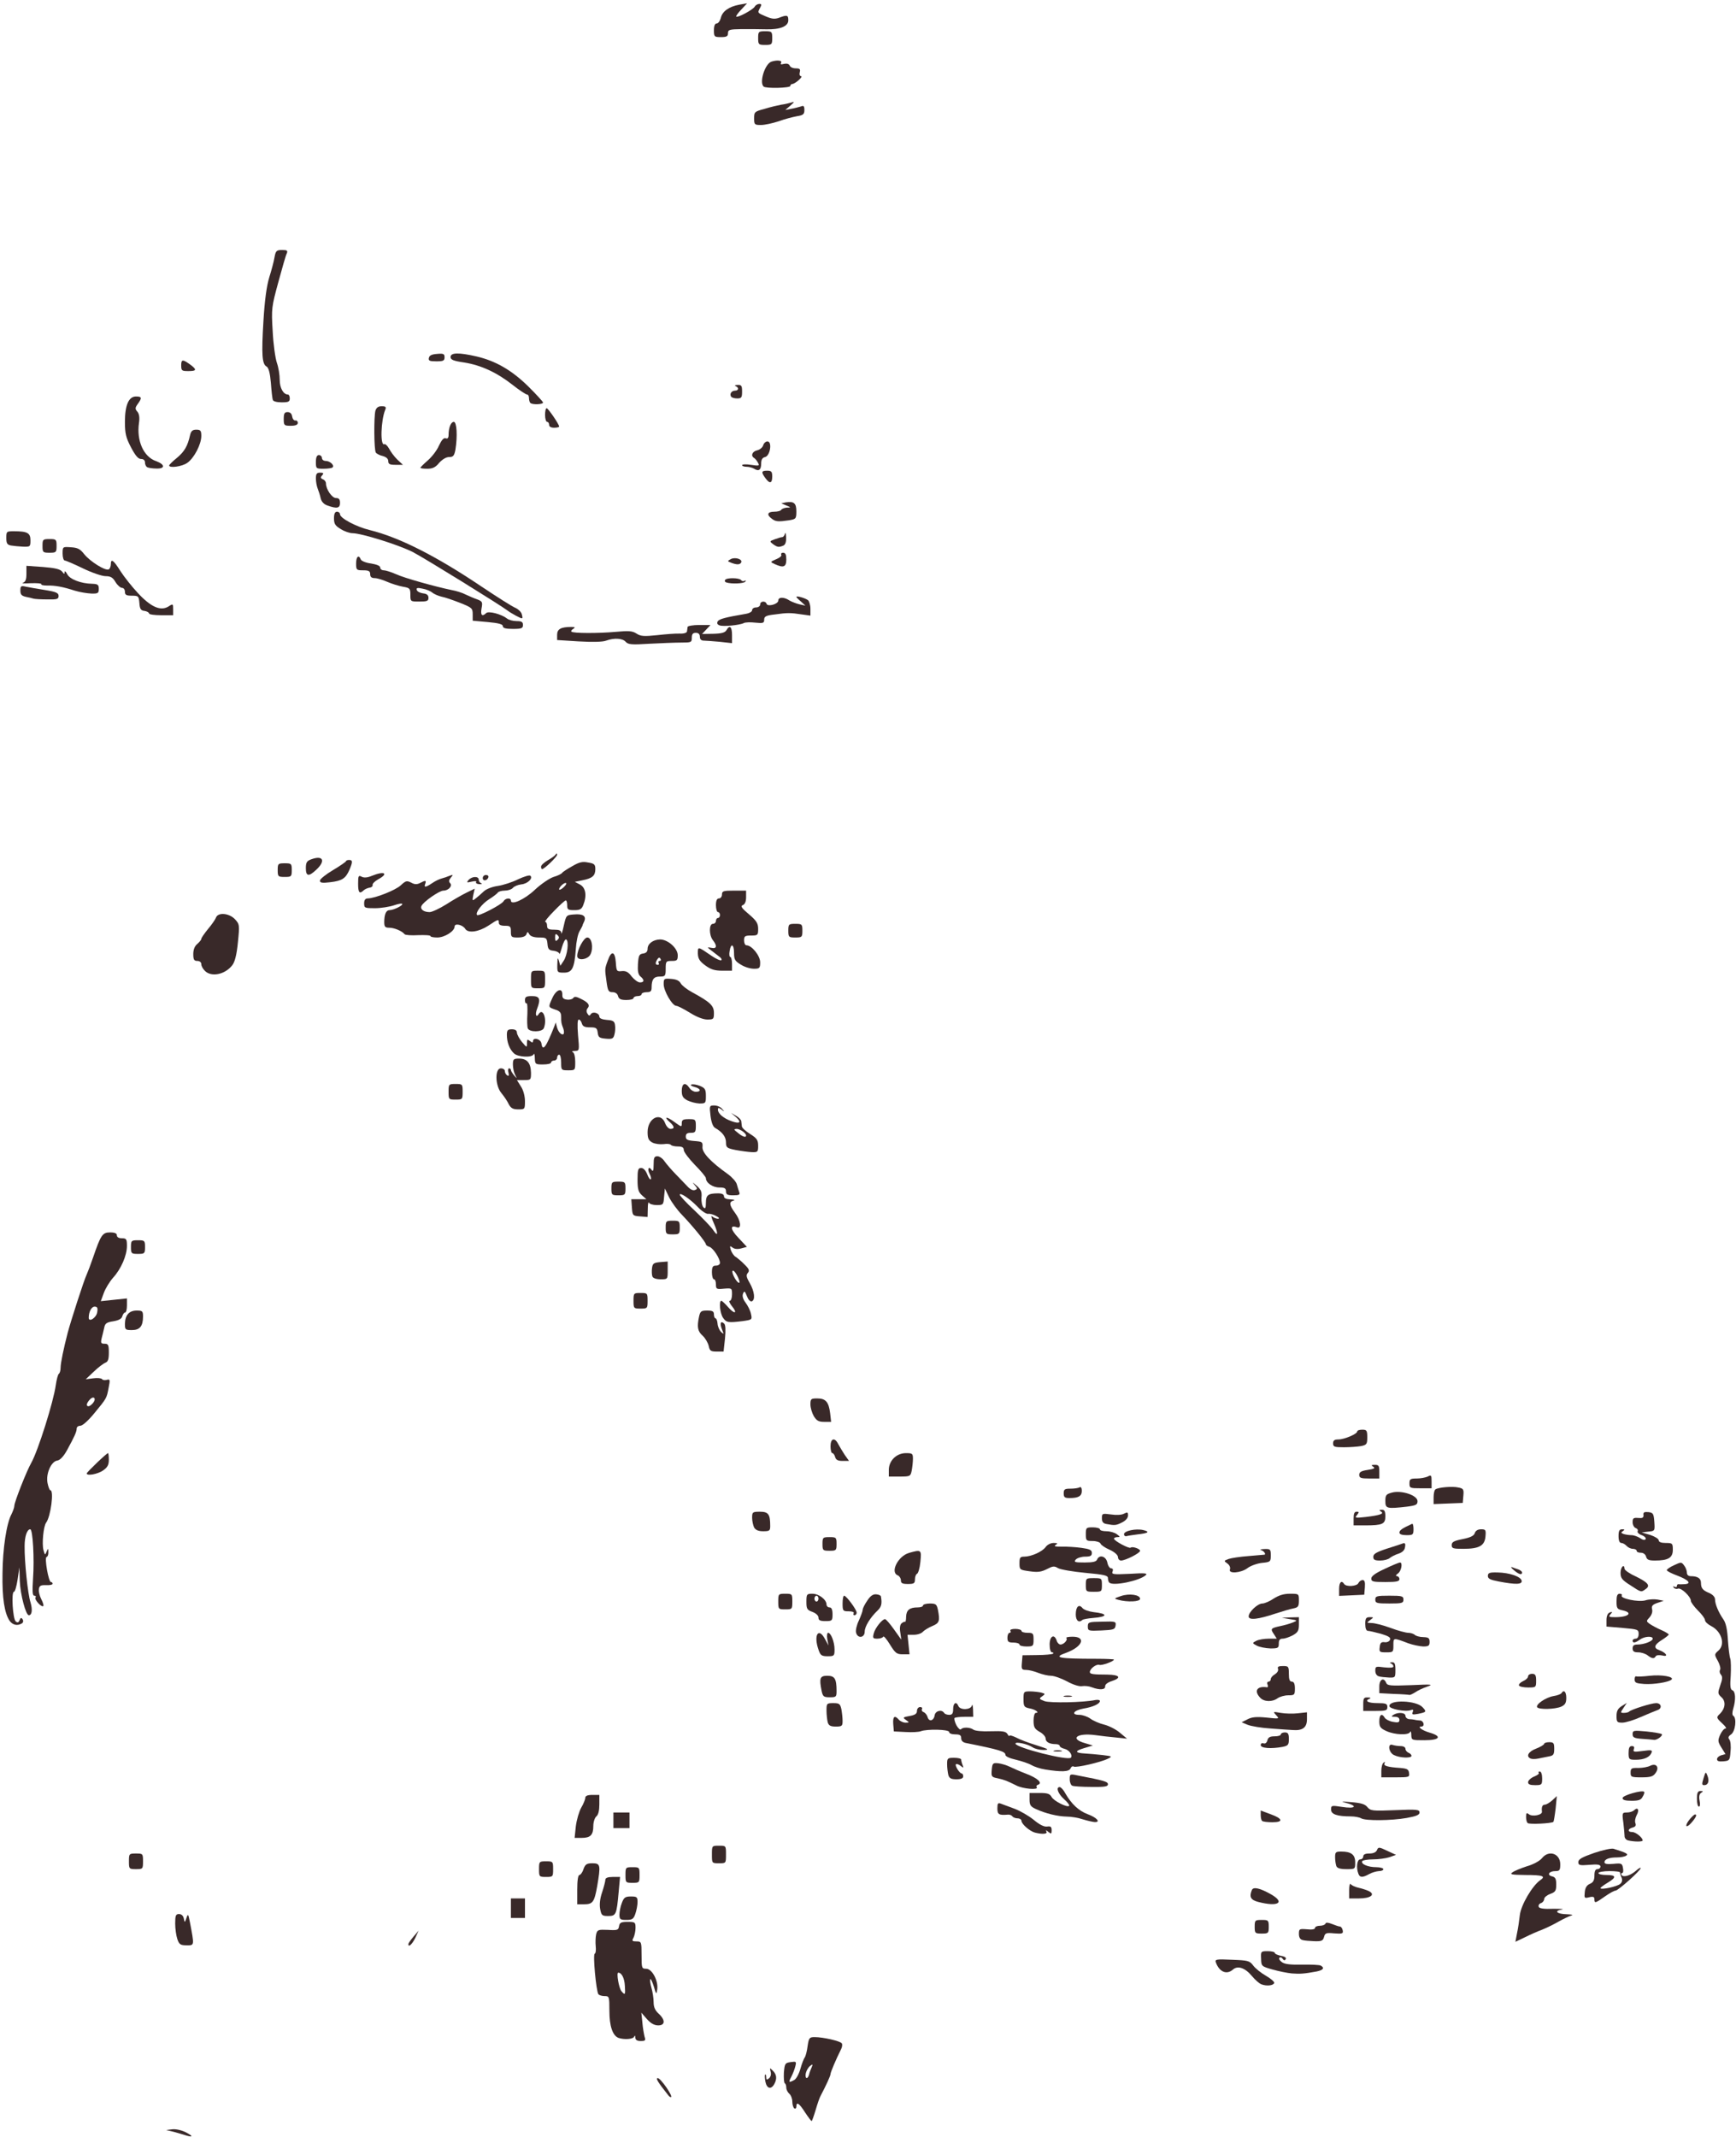 <svg width="403" height="496" viewBox="0 0 403 496" fill="none" xmlns="http://www.w3.org/2000/svg">
<path d="M42.533 495.448C41.88 495.267 40.76 494.904 39.967 494.723L38.567 494.405L40.013 494.224C40.9 494.133 42.253 494.451 43.28 494.995C45.1 495.947 44.68 496.173 42.533 495.448Z" fill="#392929"/>
<path d="M186.873 490.28C185.52 488.149 184.867 487.741 184.867 488.965C184.867 489.328 184.68 489.509 184.4 489.373C184.167 489.237 183.933 488.512 183.933 487.832C183.933 487.107 183.607 486.291 183.233 485.973C182.86 485.656 182.533 485.021 182.533 484.568C182.533 484.115 182.393 483.661 182.207 483.571C181.973 483.435 181.927 482.301 181.973 481.077C182.16 478.947 182.253 478.811 183.56 478.629C184.82 478.448 184.913 478.493 184.633 479.581C184.493 480.216 184.073 481.304 183.7 482.029C183 483.344 183.093 483.48 184.353 482.8C184.82 482.573 185.473 481.395 185.8 480.216C186.127 479.037 186.593 477.813 186.827 477.541C187.013 477.269 187.34 476.091 187.48 474.912C187.76 473.008 187.9 472.827 189.113 472.827C191.073 472.827 195.087 473.733 195.413 474.277C195.6 474.504 195.507 475.184 195.227 475.683C194.107 477.904 192.8 480.987 192.8 481.395C192.8 481.803 191.82 483.933 190.513 486.427C190.28 486.789 189.767 488.285 189.347 489.736C188.927 491.141 188.507 492.32 188.413 492.32C188.32 492.32 187.62 491.413 186.873 490.28ZM187.807 481.576C187.9 481.123 188.18 480.352 188.413 479.853C188.74 479.083 188.693 479.037 188.04 479.536C187.62 479.853 187.2 480.624 187.06 481.213C186.827 482.483 187.433 482.755 187.807 481.576Z" fill="#392929"/>
<path d="M155.14 486.336C152.62 483.163 152.153 482.347 152.713 482.347C153.367 482.392 156.167 486.381 155.793 486.744C155.7 486.835 155.373 486.653 155.14 486.336Z" fill="#392929"/>
<path d="M177.68 483.163C177.54 482.392 177.493 481.667 177.633 481.531C177.773 481.395 177.867 481.667 177.867 482.12C177.867 482.755 178.007 482.8 178.52 482.392C178.893 482.075 179.08 481.44 178.893 480.851C178.66 479.899 178.66 479.899 179.407 480.624C180.293 481.485 180.433 482.483 179.733 483.752C178.987 485.067 178.007 484.795 177.68 483.163Z" fill="#392929"/>
<path d="M147.487 472.963C147.487 472.464 147.347 472.373 147.207 472.736C146.973 473.325 144.873 473.461 143.567 473.008C142.213 472.464 141.467 470.288 141.467 466.707C141.467 463.397 141.42 463.307 140.347 463.307C139.693 463.307 139.04 463.08 138.9 462.853C138.387 462.037 137.593 453.605 138.06 453.469C138.293 453.379 138.387 452.608 138.293 451.747C138.2 450.885 138.247 449.616 138.387 448.981C138.667 447.893 138.853 447.848 141.14 447.939C143.333 448.075 143.567 447.984 143.707 447.077C143.847 446.261 144.173 446.08 145.713 446.08C147.44 446.08 147.533 446.171 147.533 447.485C147.533 448.256 147.3 449.253 147.067 449.752C146.647 450.477 146.74 450.613 147.767 450.613C148.887 450.613 148.933 450.704 148.933 453.787C148.933 456.824 148.98 456.96 150.007 456.96C151.36 456.96 152.853 459.725 152.573 461.765C152.387 462.989 152.34 462.989 151.78 461.085C151.453 460.043 151.08 459.227 150.987 459.363C150.847 459.499 150.94 460.36 151.22 461.357C151.5 462.309 151.733 463.805 151.733 464.712C151.733 465.845 152.06 466.616 152.9 467.387C154.487 468.837 154.44 470.107 152.807 470.107C151.92 470.107 151.08 469.653 150.193 468.656L148.887 467.16L149.12 469.427C149.213 470.696 149.493 472.147 149.633 472.736C149.913 473.597 149.82 473.733 148.747 473.733C147.907 473.733 147.533 473.507 147.487 472.963ZM145.06 460.949C144.967 459.136 144.313 457.867 143.52 457.867C143.053 457.867 143.66 461.448 144.267 462.173C145.107 463.171 145.2 463.035 145.06 460.949Z" fill="#392929"/>
<path d="M292.853 460.586C292.34 460.405 291.313 459.498 290.613 458.637C289.027 456.733 287.3 456.144 286.18 457.186C284.733 458.41 283.053 457.685 282.26 455.509C281.98 454.784 282.307 454.693 285.993 454.874C289.727 455.01 290.1 455.101 290.94 456.234C291.407 456.869 292.76 457.957 293.88 458.592C295.047 459.272 295.887 459.997 295.793 460.269C295.607 460.858 294.067 461.04 292.853 460.586Z" fill="#392929"/>
<path d="M299.9 458.048C298.873 457.957 296.867 457.549 295.42 457.141C292.853 456.416 292.807 456.371 292.76 454.648C292.667 452.925 292.713 452.88 294.3 452.88C295.187 452.88 295.933 453.061 295.933 453.288C295.933 453.515 296.587 453.787 297.38 453.968C298.267 454.104 298.687 454.421 298.453 454.739C298.267 455.101 298.033 455.056 297.753 454.648C297.567 454.331 297.193 454.195 297.007 454.421C296.82 454.603 297.053 455.056 297.567 455.419C298.22 455.917 299.573 456.053 302.28 456.008C304.38 455.963 306.34 456.053 306.62 456.235C307.553 456.779 307.18 457.277 305.64 457.595C302.7 458.139 301.767 458.184 299.9 458.048Z" fill="#392929"/>
<path d="M41.18 450.115C40.9 449.299 40.667 447.667 40.667 446.488C40.667 444.584 40.807 444.267 41.553 444.267C42.113 444.267 42.533 444.629 42.673 445.309C42.86 446.307 42.907 446.307 43.28 445.173C43.653 444.131 43.7 444.221 44.073 446.08C45.147 451.701 45.147 451.52 43.327 451.52C41.927 451.52 41.6 451.339 41.18 450.115Z" fill="#392929"/>
<path d="M94.8 451.203C94.847 450.976 95.36 450.251 96.013 449.48L97.18 448.12L96.387 449.843C95.64 451.339 94.753 452.109 94.8 451.203Z" fill="#392929"/>
<path d="M302.373 450.296C301.813 450.16 301.533 449.661 301.533 448.89C301.533 447.712 301.627 447.666 303.4 447.802C304.567 447.938 305.267 447.802 305.267 447.485C305.267 447.213 305.78 446.986 306.387 446.986C306.993 446.986 307.6 446.76 307.693 446.488C307.787 446.17 308.3 446.216 309.233 446.578C310.027 446.896 310.82 447.168 311.1 447.168C311.333 447.213 311.613 447.576 311.707 448.074C311.847 448.8 311.613 448.89 309.747 448.754C307.88 448.573 307.6 448.664 307.367 449.57C307.133 450.477 306.807 450.613 305.127 450.568C304.053 450.522 302.793 450.432 302.373 450.296Z" fill="#392929"/>
<path d="M352.167 448.709C352.4 447.667 352.68 445.763 352.82 444.493C353.1 442.136 355.713 437.693 357.533 436.424C358.933 435.472 358.187 435.2 354.08 435.2C350.813 435.155 350.393 435.064 351.14 434.565C351.56 434.248 353.1 433.613 354.5 433.16C355.947 432.752 357.44 431.936 357.953 431.301C359.54 429.307 362.2 430.213 362.2 432.707C362.2 434.067 362.06 434.293 361.08 434.293C359.587 434.293 359.027 435.2 360.287 435.517C361.08 435.699 361.267 436.107 361.267 437.421C361.267 438.872 361.08 439.144 359.867 439.597C359.12 439.869 358.467 440.413 358.467 440.776C358.467 441.139 358.14 441.592 357.72 441.728C357.3 441.864 357.067 442.272 357.207 442.589C357.3 442.952 358.373 443.133 360.613 443.043C362.387 443.043 363.273 443.088 362.527 443.224C360.66 443.541 361.453 444.267 363.74 444.312C364.813 444.357 365.327 444.448 364.813 444.584C364.347 444.72 362.993 445.355 361.78 446.035C360.613 446.715 358.887 447.531 358 447.893C357.113 448.211 355.34 448.981 354.08 449.616L351.793 450.704L352.167 448.709Z" fill="#392929"/>
<path d="M291.267 447.213C291.267 445.717 291.36 445.626 292.9 445.626C294.44 445.626 294.533 445.717 294.533 447.213C294.533 448.709 294.44 448.8 292.9 448.8C291.36 448.8 291.267 448.709 291.267 447.213Z" fill="#392929"/>
<path d="M143.8 444.403C143.8 443.723 144.033 442.499 144.36 441.683C144.827 440.413 145.153 440.187 146.46 440.187C147.86 440.187 148 440.323 148 441.501C148 442.181 147.767 443.405 147.487 444.221C147.067 445.445 146.74 445.627 145.387 445.627C143.987 445.627 143.8 445.491 143.8 444.403Z" fill="#392929"/>
<path d="M118.6 442.906V440.64H120.233H121.867V442.906V445.173H120.233H118.6V442.906Z" fill="#392929"/>
<path d="M139.32 443.088C139.133 442.045 139.273 440.64 139.787 439.189C140.207 437.92 140.533 436.605 140.533 436.288C140.533 435.88 141.093 435.653 142.213 435.653H143.94L143.613 439.189C143.147 444.403 143.007 444.72 141.187 444.72C139.787 444.72 139.6 444.584 139.32 443.088Z" fill="#392929"/>
<path d="M134 438.6C134 436.515 134.187 435.2 134.513 435.2C134.747 435.2 135.213 434.611 135.447 433.84C135.867 432.707 136.193 432.48 137.547 432.48C139.413 432.48 139.46 432.933 138.62 437.875C137.967 441.501 137.593 442 135.587 442H134V438.6Z" fill="#392929"/>
<path d="M292.107 441.456C290.333 441.003 289.96 440.277 290.613 438.691C290.94 437.875 292.527 438.237 295.14 439.733C298.407 441.637 296.633 442.635 292.107 441.456Z" fill="#392929"/>
<path d="M370.133 440.821C370.133 440.277 369.853 440.141 368.92 440.368C367.8 440.64 367.753 440.594 367.893 439.189C367.987 438.146 368.36 437.557 369.107 437.24C369.853 436.922 370.133 436.424 370.133 435.336C370.133 434.293 370.367 433.84 370.833 433.84C371.207 433.84 371.533 433.568 371.533 433.25C371.533 432.797 370.88 432.661 368.967 432.842C366.68 433.024 366.4 432.933 366.4 432.208C366.4 431.528 367.24 431.074 370.087 430.077C372.093 429.397 374.147 428.944 374.613 429.125C377.553 430.032 378.113 430.349 377.507 430.712C377.18 430.938 376.247 431.12 375.407 431.12C373.54 431.12 372.467 431.528 372.467 432.253C372.467 432.616 373.073 432.752 374.52 432.616C376.387 432.434 376.573 432.48 376.76 433.568C376.9 434.202 376.807 434.746 376.573 434.746C376.34 434.746 376.293 434.973 376.433 435.2C376.853 435.834 378.533 435.336 379.84 434.157C380.4 433.658 380.867 433.386 380.867 433.613C380.867 434.157 375.64 438.826 375.033 438.826C374.707 438.826 373.587 439.461 372.56 440.186C370.32 441.773 370.133 441.818 370.133 440.821ZM376.153 437.24C376.573 436.877 376.667 436.333 376.433 435.789C376.2 435.336 376.107 434.837 376.107 434.656C376.153 434.429 375.033 434.293 373.633 434.293C372.233 434.293 371.067 434.52 371.067 434.746C371.067 435.018 371.907 435.2 372.933 435.2C375.22 435.2 375.313 435.744 373.167 437.013C372.28 437.557 371.533 438.101 371.533 438.237C371.533 438.736 375.5 437.874 376.153 437.24Z" fill="#392929"/>
<path d="M313.2 438.736C313.2 437.648 313.387 437.013 313.573 437.33C313.76 437.602 314.553 437.965 315.3 438.146C316.093 438.328 317.167 438.645 317.727 438.917C319.407 439.733 318.147 440.64 315.487 440.64H313.2V438.736Z" fill="#392929"/>
<path d="M145.2 435.2C145.2 433.432 145.247 433.387 146.833 433.387C148.42 433.387 148.467 433.432 148.467 435.2C148.467 436.968 148.42 437.013 146.833 437.013C145.247 437.013 145.2 436.968 145.2 435.2Z" fill="#392929"/>
<path d="M125.133 433.84C125.133 432.072 125.18 432.026 126.767 432.026C128.353 432.026 128.4 432.072 128.4 433.84C128.4 435.608 128.353 435.653 126.767 435.653C125.18 435.653 125.133 435.608 125.133 433.84Z" fill="#392929"/>
<path d="M315.347 434.928C314.787 433.522 315.02 431.573 315.767 431.573C316.14 431.573 316.467 431.256 316.467 430.893C316.467 430.44 316.933 430.213 317.867 430.213C318.8 430.213 319.407 429.941 319.64 429.442C319.967 428.672 320.107 428.672 322.02 429.578L324.073 430.53L322.533 431.074C321.693 431.346 319.967 431.573 318.753 431.573C317.54 431.573 316.42 431.754 316.233 431.981C315.86 432.661 317.587 433.386 319.453 433.386C320.387 433.386 321.133 433.613 321.133 433.84C321.133 434.112 320.667 434.293 320.107 434.293C319.5 434.338 318.52 434.61 317.867 434.973C316.327 435.834 315.673 435.834 315.347 434.928Z" fill="#392929"/>
<path d="M29.933 432.027C29.933 430.259 29.98 430.213 31.567 430.213C33.153 430.213 33.2 430.259 33.2 432.027C33.2 433.795 33.153 433.84 31.567 433.84C29.98 433.84 29.933 433.795 29.933 432.027Z" fill="#392929"/>
<path d="M310.213 433.114C310.073 432.706 309.933 431.8 309.933 431.074C309.933 429.896 310.073 429.76 311.38 429.76C313.667 429.76 314.6 430.485 314.6 432.253C314.6 433.84 314.6 433.84 312.547 433.84C311.1 433.84 310.4 433.613 310.213 433.114Z" fill="#392929"/>
<path d="M165.267 430.44C165.267 428.4 165.267 428.4 166.9 428.4C168.533 428.4 168.533 428.4 168.533 430.44C168.533 432.48 168.533 432.48 166.9 432.48C165.267 432.48 165.267 432.48 165.267 430.44Z" fill="#392929"/>
<path d="M377.973 427.176C377.507 427.085 377.133 426.632 377.133 426.224C377.133 425.816 376.993 424.365 376.853 423.096C376.527 420.784 376.573 420.693 377.693 420.693C378.3 420.693 379.047 420.467 379.373 420.149C380.213 419.333 380.633 420.104 379.933 421.328C379.607 421.963 379.467 422.779 379.653 423.187C379.84 423.731 379.653 424.003 379 424.184C377.833 424.501 377.787 425.227 378.907 425.227C379.747 425.227 381.333 426.541 381.333 427.176C381.333 427.539 379.28 427.493 377.973 427.176Z" fill="#392929"/>
<path d="M133.673 423.912C133.86 422.416 134.42 420.467 134.933 419.56C135.447 418.699 135.867 417.656 135.867 417.293C135.867 416.84 136.38 416.613 137.5 416.613H139.133V418.835C139.133 420.24 138.9 421.237 138.433 421.6C138.06 421.917 137.733 422.915 137.733 423.821C137.733 425.907 137.08 426.587 135.027 426.587H133.393L133.673 423.912Z" fill="#392929"/>
<path d="M240.26 425.362C239.047 425.045 237.133 423.368 237.133 422.642C237.133 422.325 236.713 422.053 236.247 422.053C235.733 422.053 235.173 421.826 235.033 421.6C234.847 421.328 234.38 421.146 233.96 421.192C231.907 421.373 231.533 421.146 231.533 419.741C231.533 418.562 231.673 418.381 232.373 418.653C232.793 418.834 234.24 419.333 235.547 419.832C236.853 420.33 238.813 421.464 239.933 422.37C241.287 423.504 242.36 424.048 243.06 423.957C243.9 423.821 244.133 424.002 244.133 424.818C244.133 425.68 244.04 425.725 243.34 425.181C242.827 424.728 242.687 424.728 242.92 425.136C243.247 425.68 242.033 425.816 240.26 425.362Z" fill="#392929"/>
<path d="M142.4 422.507V420.693H144.267H146.133V422.507V424.32H144.267H142.4V422.507Z" fill="#392929"/>
<path d="M392.067 422.506C392.627 421.781 393.28 421.146 393.513 421.146C394.027 421.146 393.7 421.872 392.627 423.096C391.46 424.411 390.993 423.957 392.067 422.506Z" fill="#392929"/>
<path d="M354.64 423.141C354.407 422.96 354.267 422.325 354.267 421.691C354.267 420.784 354.407 420.693 354.92 421.101C355.713 421.736 358.047 421.283 357.953 420.512C357.813 419.424 358.047 418.88 358.607 418.88C358.933 418.88 359.727 418.427 360.333 417.883L361.407 416.885L361.127 419.787C360.94 421.373 360.707 422.733 360.613 422.869C360.193 423.232 354.967 423.504 354.64 423.141Z" fill="#392929"/>
<path d="M251.367 422.28C250.34 421.917 248.66 421.645 247.633 421.645C245.487 421.6 242.733 420.92 240.54 419.922C239.233 419.333 239 418.97 239 417.701V416.16H241.333C243.2 416.16 243.713 416.341 244.133 417.112C244.693 418.064 247.773 419.605 248.193 419.152C248.333 419.016 247.82 418.29 246.98 417.565C245.58 416.296 245.067 414.8 246 414.8C246.28 414.8 246.887 415.434 247.307 416.25C248.707 418.698 250.433 420.33 252.533 421.101C254.633 421.872 255.613 423.005 254.073 422.914C253.607 422.869 252.393 422.597 251.367 422.28Z" fill="#392929"/>
<path d="M292.993 422.642C292.807 422.506 292.667 421.872 292.667 421.328V420.24L294.86 421.056C297.8 422.098 298.033 422.96 295.373 422.96C294.207 422.96 293.133 422.824 292.993 422.642Z" fill="#392929"/>
<path d="M316 422.053C315.627 421.827 314.553 421.6 313.62 421.6C310.353 421.6 309 421.101 309 420.013C309 419.061 309.093 419.016 311.427 419.379C314.787 419.923 315.347 419.152 312.173 418.381C311.147 418.155 311.613 418.109 313.667 418.291C315.953 418.472 316.887 418.744 317.447 419.469C318.147 420.285 318.567 420.376 323.887 420.149C328.973 419.923 329.533 420.013 329.533 420.693C329.533 421.237 328.833 421.555 326.547 421.963C323 422.597 316.98 422.643 316 422.053Z" fill="#392929"/>
<path d="M393.933 417.52C393.933 416.115 394.12 415.707 394.773 415.707C395.427 415.707 395.427 415.797 394.913 416.115C394.493 416.387 394.353 416.976 394.54 417.928C394.727 418.744 394.633 419.333 394.4 419.333C394.12 419.333 393.933 418.517 393.933 417.52Z" fill="#392929"/>
<path d="M376.667 417.338C376.667 416.704 381.193 415.434 381.66 415.888C381.8 415.978 381.66 416.522 381.333 417.021C380.96 417.792 380.4 417.973 378.767 417.973C377.273 417.973 376.667 417.792 376.667 417.338Z" fill="#392929"/>
<path d="M235.967 414.437C233.68 413.304 233.213 413.123 231.627 412.76C230.18 412.488 230.087 412.352 230.227 410.811C230.367 409.269 230.46 409.133 231.767 409.269C232.513 409.36 233.68 409.723 234.333 410.04C234.987 410.357 236.713 411.128 238.253 411.717C240.867 412.715 242.127 413.848 240.96 414.256C240.633 414.347 240.493 414.619 240.68 414.845C241.1 415.525 237.46 415.208 235.967 414.437Z" fill="#392929"/>
<path d="M248.94 414.483C248.613 414.392 248.333 413.712 248.333 412.987C248.333 411.763 248.38 411.717 250.107 412.08C256.453 413.304 257.2 413.531 257.2 414.165C257.2 414.664 256.407 414.8 253.373 414.755C251.227 414.755 249.22 414.619 248.94 414.483Z" fill="#392929"/>
<path d="M354.733 413.667C354.733 413.259 355.387 412.669 356.133 412.352C356.927 412.035 357.393 411.672 357.207 411.491C357.067 411.309 357.16 411.173 357.44 411.173C357.767 411.173 358 411.853 358 412.76C358 414.256 357.907 414.347 356.367 414.347C355.2 414.347 354.733 414.165 354.733 413.667Z" fill="#392929"/>
<path d="M395.473 412.715C395.94 411.173 395.987 411.173 396.36 412.125C396.873 413.395 396.547 414.347 395.613 414.347C395.053 414.347 395.053 414.075 395.473 412.715Z" fill="#392929"/>
<path d="M220.147 411.989C220.007 411.4 219.867 410.267 219.867 409.496C219.867 408.091 219.96 408 221.5 408C222.387 408 223.133 408.181 223.133 408.408C223.133 408.635 223.273 409.224 223.46 409.677C223.74 410.403 223.693 410.403 222.993 409.859C222.527 409.496 222.06 409.36 221.92 409.496C221.593 409.768 222.76 411.627 223.227 411.627C223.46 411.627 223.6 411.944 223.6 412.307C223.6 412.76 223.133 412.987 222.013 412.987C220.8 412.987 220.38 412.76 220.147 411.989Z" fill="#392929"/>
<path d="M320.667 410.992C320.667 410.131 320.9 409.269 321.227 409.088C321.553 408.907 321.6 408.952 321.413 409.269C321.04 409.859 322.207 410.176 325.1 410.357C326.64 410.493 327.013 410.675 327.107 411.536C327.247 412.488 327.107 412.533 323.98 412.533H320.667V410.992Z" fill="#392929"/>
<path d="M378.533 411.445C378.533 410.448 378.72 410.312 380.307 410.357C381.333 410.357 382.547 410.13 383.06 409.858C384.507 409.133 385.3 410.221 384.32 411.536C383.76 412.352 383.153 412.533 381.053 412.533C378.673 412.533 378.533 412.442 378.533 411.445Z" fill="#392929"/>
<path d="M242.687 410.72C241.473 410.538 240.027 410.04 239.42 409.677C238.813 409.314 237.18 408.77 235.873 408.453C234.427 408.136 233.4 407.682 233.4 407.32C233.4 406.549 232.14 406.141 224.207 404.554C223.507 404.418 223.133 404.01 223.133 403.466C223.133 402.741 222.807 402.56 221.733 402.56C220.94 402.56 220.333 402.333 220.333 402.016C220.333 401.381 215.153 401.29 213.753 401.834C213.333 402.016 211.747 402.106 210.253 402.016L207.5 401.88L207.36 400.202C207.22 398.389 207.687 398.026 208.667 399.16C208.993 399.522 209.693 399.84 210.207 399.84C211.14 399.84 211.14 399.794 210.3 399.205C209.507 398.661 209.6 398.57 211.14 398.298C212.447 398.072 212.867 397.754 212.867 397.12C212.867 396.621 213.193 396.213 213.613 396.213C213.987 396.213 214.173 396.44 214.033 396.666C213.893 396.938 214.033 397.256 214.407 397.392C214.78 397.528 215.2 398.072 215.34 398.57C215.667 399.704 216.787 399.432 216.973 398.117C217.16 397.074 218.607 396.712 219.167 397.573C219.307 397.845 219.867 398.026 220.38 398.026C221.033 398.026 221.267 397.709 221.267 396.666C221.267 395.261 222.013 394.808 222.48 395.986C222.9 396.984 225.327 396.893 225.607 395.896C225.747 395.442 225.84 395.85 225.887 396.802L225.933 398.48H223.927C222.807 398.48 221.78 398.616 221.593 398.752C221.453 398.933 221.64 399.658 222.013 400.429C222.433 401.154 222.9 401.608 223.087 401.381C223.507 400.837 225.187 400.882 225.98 401.472C226.353 401.744 228.033 401.925 229.993 401.834C232.793 401.744 233.493 401.88 233.867 402.469C234.1 402.877 234.333 403.104 234.333 402.877C234.333 402.696 235.033 402.877 235.873 403.285C236.667 403.738 238.86 404.554 240.633 405.098C243.48 406.005 243.667 406.141 242.267 406.186C241.333 406.186 240.213 405.914 239.7 405.552C238.533 404.781 235.733 404.192 235.733 404.69C235.733 405.642 248.1 408.77 248.613 407.954C249.033 407.32 248.193 406.186 247.12 405.914C246.513 405.778 246 405.461 246 405.234C246 405.008 245.58 404.826 245.113 404.826C243.62 404.826 242.733 404.328 242.733 403.512C242.733 403.104 242.127 402.378 241.333 401.97C240.167 401.29 239.933 400.882 239.933 399.341C239.933 398.389 240.167 397.573 240.447 397.573C241.427 397.573 240.353 396.757 239 396.53C237.74 396.258 237.6 396.077 237.6 394.4C237.6 392.632 237.647 392.586 239.14 392.586C239.933 392.586 241.1 392.722 241.707 392.858C242.687 393.13 242.687 393.176 241.94 393.72C241.147 394.264 241.193 394.354 242.5 394.853C243.807 395.306 251.46 395.17 254.307 394.581C254.867 394.49 255.333 394.581 255.333 394.808C255.333 395.488 253.7 396.213 251.507 396.576C249.22 396.984 248.52 398.026 250.573 398.026C251.32 398.026 252.44 398.434 253.093 398.888C253.747 399.386 255.193 400.021 256.313 400.293C257.433 400.565 259.113 401.426 260 402.197L261.633 403.557L259.067 403.285C257.667 403.149 255.52 402.922 254.307 402.741C250.06 402.152 248.193 403.557 251.88 404.6L253.7 405.144L251.74 405.733C249.407 406.413 249.453 406.866 251.927 407.002C252.907 407.048 254.727 407.229 255.987 407.365C258.227 407.637 258.273 407.682 257.153 408.226C255.52 409.042 249.78 410.357 249.267 410.04C248.987 409.858 248.66 410.085 248.52 410.448C248.193 411.264 246.373 411.309 242.687 410.72Z" fill="#392929"/>
<path d="M398.6 408.317C398.6 407.954 399.067 407.546 399.58 407.41L400.56 407.138L399.627 405.642C398.787 404.282 398.74 404.01 399.3 402.696C399.673 401.88 400.233 401.2 400.56 401.2C400.887 401.2 400.56 400.701 399.86 400.066C398.413 398.706 398.367 398.616 399.3 397.754C400.513 396.53 400.7 394.898 399.627 393.946C398.74 393.13 398.74 392.949 399.347 391.181C399.86 389.776 399.907 389.141 399.487 388.688C399.207 388.37 399.113 387.872 399.3 387.6C399.487 387.282 399.253 386.376 398.787 385.514C397.947 384.018 397.947 383.973 398.973 383.066C400.56 381.616 399.627 378.624 397.2 377.4C396.407 376.992 395.8 376.402 395.8 376.04C395.8 375.677 395.053 374.68 394.167 373.818C393.28 372.912 392.533 371.914 392.533 371.597C392.533 370.6 390.247 368.424 389.5 368.741C389.127 368.877 388.707 368.741 388.52 368.469C388.333 368.152 388.38 368.106 388.707 368.288C389.033 368.469 389.267 368.378 389.267 368.152C389.267 367.88 389.407 367.698 389.64 367.698C389.827 367.744 390.48 367.744 391.04 367.698C392.813 367.608 391.973 366.701 389.36 365.704C388.007 365.205 386.933 364.661 386.933 364.434C386.933 364.253 387.68 363.709 388.613 363.301C390.247 362.53 390.34 362.53 390.947 363.346C391.32 363.8 391.6 364.57 391.6 365.024C391.6 365.522 391.927 365.84 392.487 365.84C394.073 365.84 394.867 366.338 394.867 367.381C394.867 368.65 395.287 369.149 396.873 369.784C397.62 370.146 398.133 370.69 398.133 371.234C398.133 372.322 398.927 374.226 400.093 375.904C400.653 376.72 400.98 378.216 401.12 380.664C401.26 382.613 401.493 384.562 401.68 385.016C401.82 385.469 401.867 387.237 401.773 388.96C401.587 391.317 401.68 392.133 402.147 392.314C402.893 392.586 402.987 394.445 402.38 396.53C402.1 397.437 402.1 398.117 402.38 398.253C403.22 398.797 402.847 401.88 401.867 402.56C401.213 403.013 401.12 403.33 401.447 403.738C401.727 404.056 401.867 405.28 401.727 406.504C401.587 408.589 401.493 408.68 400.093 408.816C399.02 408.906 398.6 408.77 398.6 408.317Z" fill="#392929"/>
<path d="M355.34 408.181C354.173 407.682 354.78 406.549 356.6 405.869C357.627 405.461 358.467 404.962 358.467 404.736C358.467 404.554 358.98 404.373 359.633 404.373C360.66 404.373 360.8 404.554 360.8 405.914C360.8 407.229 360.613 407.501 359.54 407.682C358.793 407.818 357.72 408.045 357.067 408.181C356.413 408.317 355.62 408.317 355.34 408.181Z" fill="#392929"/>
<path d="M378.067 406.866C378.067 405.733 378.253 405.28 378.813 405.28C379.327 405.28 379.467 405.506 379.28 406.005C379.047 406.64 379.327 406.685 381.333 406.413C383.387 406.141 383.62 406.186 383.387 406.821C382.967 407.864 381.66 408.453 379.747 408.453C378.16 408.453 378.067 408.362 378.067 406.866Z" fill="#392929"/>
<path d="M323.607 407.365C322.347 406.776 322.067 404.554 323.28 405.008C323.7 405.144 324.54 405.28 325.147 405.28C325.8 405.28 326.267 405.552 326.267 405.914C326.267 406.277 326.593 406.64 326.967 406.821C327.34 406.957 327.667 407.274 327.667 407.546C327.667 408.136 324.96 408.045 323.607 407.365Z" fill="#392929"/>
<path d="M244.74 406.322C245.16 406.232 245.907 406.232 246.373 406.322C246.793 406.458 246.42 406.549 245.533 406.549C244.647 406.549 244.273 406.458 244.74 406.322Z" fill="#392929"/>
<path d="M292.667 405.053C292.667 404.69 292.947 404.509 293.32 404.645C293.693 404.781 294.067 404.509 294.207 403.965C294.393 403.24 294.813 403.013 295.887 403.013C296.68 403.013 297.333 402.832 297.333 402.56C297.333 402.333 297.753 402.106 298.267 402.106C299.013 402.106 299.2 402.424 299.2 403.648C299.2 405.008 299.013 405.189 297.753 405.461C295.047 405.96 292.667 405.778 292.667 405.053Z" fill="#392929"/>
<path d="M327.62 402.696C327.62 401.971 327.48 401.699 327.34 402.016C327.013 402.787 323.793 402.696 321.833 401.789C320.433 401.155 320.2 400.792 320.2 399.523C320.2 397.936 320.807 397.573 321.46 398.707C321.693 399.069 322.533 399.523 323.373 399.659C324.54 399.885 324.867 399.795 324.867 399.205C324.867 398.752 324.493 398.48 323.84 398.48C322.953 398.48 322.907 398.389 323.467 398.027C324.54 397.347 326.267 397.483 326.267 398.253C326.267 398.616 326.64 398.979 327.107 399.024C327.527 399.024 328.133 399.115 328.367 399.16C328.647 399.251 329.207 399.296 329.673 399.341C330.513 399.387 330.84 400.747 329.953 400.747C328.927 400.747 330.14 401.653 331.867 402.152C334.853 403.013 334.247 403.92 330.7 403.92C327.713 403.92 327.667 403.92 327.62 402.696Z" fill="#392929"/>
<path d="M381.24 403.602C379.373 403.466 379 403.285 379 402.514C379 401.653 379.187 401.608 382.173 401.88C383.9 402.061 385.487 402.333 385.72 402.469C386.233 402.741 384.647 403.965 383.947 403.829C383.667 403.784 382.453 403.693 381.24 403.602Z" fill="#392929"/>
<path d="M295 401.2C292.807 401.064 290.427 400.656 289.633 400.339L288.233 399.749L289.587 399.069C290.613 398.525 291.687 398.435 294.02 398.661C297.007 398.979 297.053 398.979 296.26 398.117C295.467 397.256 295.467 397.256 297.333 397.573C298.36 397.755 300.18 397.8 301.3 397.664L303.4 397.437V399.069C303.4 400.928 302.42 401.699 300.273 401.563C299.573 401.517 297.193 401.381 295 401.2Z" fill="#392929"/>
<path d="M192.147 399.749C192.007 399.16 191.867 397.936 191.867 397.029C191.867 395.397 191.913 395.307 193.453 395.307C194.853 395.307 195.04 395.488 195.32 396.712C195.46 397.483 195.6 398.707 195.6 399.432C195.6 400.611 195.46 400.747 194.013 400.747C192.8 400.747 192.38 400.52 192.147 399.749Z" fill="#392929"/>
<path d="M375.267 398.299C375.267 397.165 375.547 396.576 376.48 395.987L377.647 395.261L376.9 396.395C376.107 397.528 376.153 397.573 376.993 397.573C377.507 397.573 378.067 397.437 378.207 397.256C378.767 396.757 383.34 395.307 384.46 395.307C385.72 395.307 385.907 396.576 384.74 396.939C384.273 397.12 382.547 397.8 380.913 398.525C379.28 399.251 377.367 399.84 376.62 399.84C375.407 399.84 375.267 399.704 375.267 398.299Z" fill="#392929"/>
<path d="M327.947 397.392C328.18 396.848 328.04 396.712 327.48 396.938C326.267 397.392 322.533 396.666 322.533 395.986C322.533 394.445 328.787 394.672 330.233 396.258C331.213 397.301 331.167 397.392 329.207 397.8C327.9 398.026 327.713 397.981 327.947 397.392Z" fill="#392929"/>
<path d="M316.467 395.533C316.467 394.173 316.607 393.946 317.54 393.992C318.1 393.992 318.287 394.128 318.007 394.264C316.653 394.762 317.54 395.306 319.733 395.306C321.74 395.306 322.067 395.442 322.067 396.213C322.067 397.029 321.74 397.12 319.267 397.12H316.467V395.533Z" fill="#392929"/>
<path d="M356.833 396.258C356.46 395.624 358.793 393.992 360.613 393.674C361.5 393.538 362.34 393.221 362.48 392.994C363.04 392.088 363.6 392.677 363.6 394.082C363.6 395.261 363.32 395.714 362.433 396.122C360.987 396.757 357.253 396.848 356.833 396.258Z" fill="#392929"/>
<path d="M292.527 394.037C291.033 392.451 291.827 391.272 294.16 391.635C294.347 391.635 294.393 391.363 294.253 391C294.067 390.637 294.207 390.32 294.487 390.32C294.767 390.32 295 390.048 295 389.731C295 389.413 295.42 388.915 295.98 388.597C296.54 388.235 296.82 387.736 296.68 387.328C296.493 386.875 296.82 386.693 297.8 386.693C299.107 386.693 299.2 386.784 299.2 388.507C299.2 389.821 299.387 390.32 299.9 390.32C300.367 390.32 300.6 390.819 300.6 391.907C300.6 393.403 300.507 393.493 299.06 393.493C298.22 393.493 297.1 393.811 296.587 394.173C295.373 395.08 293.413 395.035 292.527 394.037Z" fill="#392929"/>
<path d="M190.747 392.541C190.14 389.504 190.327 388.96 192.053 388.96C193.78 388.96 194.2 389.64 194.2 392.496C194.2 393.856 194.107 393.947 192.613 393.947C191.213 393.947 191.027 393.765 190.747 392.541Z" fill="#392929"/>
<path d="M247.073 393.629C247.493 393.538 248.24 393.538 248.707 393.629C249.127 393.765 248.753 393.856 247.867 393.856C246.98 393.856 246.607 393.765 247.073 393.629Z" fill="#392929"/>
<path d="M323.607 393.176L320.2 392.995V391.453C320.2 389.776 321.227 389.232 321.787 390.592C322.067 391.272 322.767 391.317 327.573 391.136C332.473 390.909 332.847 390.955 331.26 391.499C330.327 391.816 329.067 392.405 328.507 392.813C327.9 393.176 327.34 393.448 327.2 393.403C327.06 393.357 325.427 393.221 323.607 393.176Z" fill="#392929"/>
<path d="M253.467 391.635C252.813 391.363 251.833 391.272 251.227 391.363C250.573 391.499 249.127 391.045 247.727 390.275C246.373 389.549 244.693 388.96 243.993 388.96C243.293 388.96 241.94 388.643 241.007 388.28C240.12 387.917 238.86 387.6 238.207 387.6C237.18 387.6 237.087 387.419 237.227 385.923L237.367 384.2L240.727 384.155C242.593 384.155 244.273 383.973 244.46 383.837C244.6 383.656 244.507 383.52 244.227 383.52C243.9 383.52 243.667 382.795 243.667 381.707C243.667 379.757 244.74 379.123 245.3 380.8C245.44 381.299 245.86 381.707 246.187 381.707C246.98 381.707 247.96 380.573 247.54 380.211C247.4 380.029 248.007 379.893 248.987 379.893C252.207 379.893 251.32 382.205 247.54 383.611C244.32 384.744 245.627 385.016 254.54 385.016C256.78 385.016 258.6 385.107 258.6 385.197C258.6 385.605 255.753 386.648 255.193 386.421C254.493 386.195 253 387.328 253 388.099C253 388.552 253.653 388.688 257.06 388.688C259.953 388.733 260.42 389.413 258.133 390.184C257.107 390.501 256.547 390.955 256.547 391.408C256.64 392.224 255.287 392.315 253.467 391.635Z" fill="#392929"/>
<path d="M352.633 391.226C352.493 391 352.867 390.546 353.52 390.229C354.173 389.957 354.733 389.458 354.733 389.096C354.733 388.778 355.153 388.506 355.667 388.506C356.413 388.506 356.6 388.824 356.6 390.093C356.6 391.634 356.553 391.68 354.78 391.68C353.753 391.68 352.773 391.498 352.633 391.226Z" fill="#392929"/>
<path d="M381.707 390.864C379.84 390.728 379.467 390.592 379.467 389.821C379.467 389.323 379.607 389.005 379.84 389.096C380.027 389.187 381.427 389.141 382.967 388.96C385.72 388.643 388.8 389.187 388.007 389.867C387.307 390.456 383.947 391 381.707 390.864Z" fill="#392929"/>
<path d="M320.107 389.096C319.593 388.96 319.267 388.461 319.267 387.781C319.267 386.784 319.36 386.738 321.367 387.01C322.72 387.146 323.467 387.101 323.467 386.784C323.467 386.512 323.187 386.194 322.907 386.104C322.533 385.968 322.627 385.832 323.14 385.832C323.747 385.786 323.933 386.149 323.933 387.6C323.933 389.368 323.887 389.413 322.44 389.368C321.6 389.322 320.527 389.232 320.107 389.096Z" fill="#392929"/>
<path d="M382.453 384.2C381.987 383.837 381.007 383.52 380.307 383.52C379.327 383.52 379 383.293 379 382.613C379 381.933 379.327 381.707 380.12 381.707C381.66 381.707 383.667 380.936 383.667 380.347C383.667 379.667 381.707 379.803 380.68 380.573C379.607 381.344 379 381.435 379 380.8C379 380.573 379.327 380.347 379.7 380.347C380.12 380.347 380.4 379.939 380.4 379.259C380.4 378.216 380.213 378.171 376.667 377.853L372.933 377.536V376.04C372.933 375.088 373.213 374.453 373.68 374.272C374.333 374.045 374.38 374.091 373.867 374.68C373.353 375.269 373.493 375.36 374.94 375.36C378.067 375.36 379.187 374.317 376.667 373.773C375.407 373.501 375.267 373.32 375.267 371.688C375.267 370.373 375.453 369.92 376.013 369.92C376.387 369.92 376.62 370.101 376.48 370.328C376.013 371.008 380.307 371.915 381.94 371.461C382.78 371.189 384.087 371.144 384.833 371.28L386.233 371.552L384.74 372.051C383.573 372.459 383.34 372.776 383.527 373.547C383.667 374.091 383.433 374.816 382.967 375.36C382.127 376.267 382.127 376.312 383.013 376.947C383.48 377.264 384.693 377.944 385.673 378.352C386.607 378.76 387.4 379.259 387.4 379.395C387.353 379.531 386.7 380.075 385.907 380.573C383.993 381.752 383.76 382.523 385.207 383.021C386.887 383.656 387.4 384.653 385.86 384.245C385.207 384.109 384.507 384.155 384.367 384.427C383.993 385.061 383.527 385.016 382.453 384.2Z" fill="#392929"/>
<path d="M190.047 383.021C188.787 379.53 190 377.536 191.54 380.482L192.333 381.933L192.053 380.482C191.913 379.666 192.007 378.986 192.24 378.986C192.893 378.986 193.733 381.117 193.733 382.84C193.733 384.336 193.64 384.426 192.147 384.426C190.793 384.426 190.467 384.245 190.047 383.021Z" fill="#392929"/>
<path d="M206.567 381.661C205.82 380.437 205.12 379.621 205.027 379.893C204.933 380.12 204.327 380.347 203.673 380.347C202.647 380.347 202.553 380.211 202.833 379.123C203.16 377.853 204.793 375.813 205.447 375.813C205.68 375.813 206.613 376.901 207.547 378.216L209.227 380.573L208.993 378.896C208.807 377.853 208.947 377.037 209.32 376.765C209.647 376.493 210.02 376.357 210.113 376.448C210.207 376.539 210.347 376.04 210.347 375.269C210.393 373.728 211.14 373.093 213.007 373.093C213.707 373.093 214.267 372.912 214.267 372.64C214.267 372.413 214.967 372.187 215.853 372.187C217.253 372.187 217.44 372.368 217.72 373.592C218.233 376.221 218.093 376.72 216.46 377.4C215.573 377.763 214.64 378.352 214.267 378.715C213.94 379.123 213.007 379.44 212.167 379.44H210.673L210.907 381.707L211.14 383.973H209.553C208.153 383.973 207.827 383.701 206.567 381.661Z" fill="#392929"/>
<path d="M320.293 382.296C320.387 381.299 320.667 381.072 321.413 381.163C321.973 381.253 322.533 380.981 322.673 380.619C322.907 380.075 322.347 379.757 320.573 379.213C319.22 378.851 317.867 378.533 317.54 378.533C317.167 378.533 316.933 377.944 316.933 376.947C316.933 375.632 317.12 375.36 317.96 375.36C318.94 375.36 318.94 375.36 318.053 376.04C317.213 376.675 317.213 376.675 318.427 376.72C319.127 376.72 321.087 377.219 322.813 377.853C324.493 378.488 326.36 378.987 326.92 378.987C327.48 378.987 328.18 379.213 328.46 379.485C328.693 379.712 329.58 379.984 330.42 379.984C331.633 380.029 331.867 380.211 331.867 381.117C331.867 381.979 331.633 382.16 330.373 382.16C329.533 382.115 327.993 381.797 326.967 381.435C323.373 380.075 323.467 380.075 323.467 381.888C323.467 383.475 323.42 383.52 321.787 383.52C320.247 383.52 320.153 383.429 320.293 382.296Z" fill="#392929"/>
<path d="M291.78 381.979C290.66 381.389 290.66 381.344 291.64 380.845C292.153 380.573 293.46 380.347 294.533 380.347H296.4L295.7 379.259C294.86 378.035 295 377.899 297.333 377.4C298.22 377.219 299.48 376.856 300.133 376.584C301.253 376.131 301.253 376.085 299.433 375.813L297.567 375.496L299.573 375.405L301.533 375.36V377.083C301.533 378.488 301.3 378.896 300.087 379.576C299.293 379.984 298.267 380.347 297.753 380.347C297.1 380.347 296.867 380.664 296.867 381.48C296.867 382.523 296.68 382.613 294.907 382.613C293.787 382.568 292.387 382.296 291.78 381.979Z" fill="#392929"/>
<path d="M236.667 381.707C236.667 381.48 236.06 381.253 235.267 381.253C234.1 381.253 233.867 381.072 233.867 380.12C233.867 379.485 234.1 378.987 234.38 378.987C234.613 378.987 234.707 378.805 234.567 378.533C234.38 378.261 234.893 378.08 235.687 378.08C236.48 378.08 237.133 378.307 237.133 378.533C237.133 378.805 237.787 378.987 238.533 378.987C239.84 378.987 239.933 379.123 239.933 380.573C239.933 382.069 239.84 382.16 238.3 382.16C237.413 382.16 236.667 381.979 236.667 381.707Z" fill="#392929"/>
<path d="M198.727 378.941C198.587 378.442 198.867 377.173 199.38 376.13C199.847 375.088 200.267 373.954 200.267 373.637C200.267 373.32 200.733 372.368 201.34 371.506C202.04 370.418 202.693 369.965 203.44 370.056C204 370.101 204.513 370.328 204.513 370.6C204.793 372.232 204.607 372.957 203.767 373.773C201.993 375.45 200.733 377.536 200.733 378.714C200.733 380.165 199.1 380.392 198.727 378.941Z" fill="#392929"/>
<path d="M252.533 377.536C252.533 376.493 252.72 376.448 255.847 376.403C258.973 376.312 259.113 376.357 258.973 377.309C258.833 378.216 258.507 378.307 255.707 378.443C252.673 378.579 252.533 378.533 252.533 377.536Z" fill="#392929"/>
<path d="M2.213 376.176C1.047 374.408 0.487 370.963 0.58 365.251C0.627 359.448 1.513 353.555 2.68 351.424C3.007 350.744 3.333 349.883 3.333 349.475C3.333 348.659 6.18 341.405 7.253 339.547C8.84 336.736 12.433 325.312 12.947 321.504C13.133 320.189 13.46 319.011 13.647 318.875C13.88 318.739 14.067 318.104 14.067 317.424C14.067 316.381 14.767 313.027 15.7 309.4C16.4 306.725 19.527 297.024 20.133 295.8C20.367 295.301 21.02 293.579 21.58 291.947C23.4 286.643 23.773 286.053 25.547 286.053C26.667 286.053 27.133 286.28 27.133 286.733C27.133 287.141 27.553 287.413 28.3 287.413C29.327 287.413 29.467 287.595 29.467 289.181C29.467 291.403 28.113 294.531 26.247 296.571C25.453 297.477 24.473 299.064 24.1 300.107L23.4 302.011L26.433 301.693L29.467 301.376V303.008C29.467 303.915 29.28 304.64 29.047 304.64C28.813 304.64 28.533 305.048 28.393 305.501C28.253 306.091 27.6 306.453 26.293 306.68C24.753 306.907 24.38 307.179 24.193 308.176C24.053 308.856 23.773 309.944 23.587 310.669C23.353 311.712 23.447 311.893 24.287 311.893C25.127 311.893 25.267 312.165 25.267 313.933C25.267 315.475 25.08 316.064 24.473 316.291C24.007 316.472 22.793 317.379 21.767 318.376L19.9 320.144L21.627 319.917C22.607 319.781 23.493 319.872 23.68 320.099C23.82 320.325 24.333 320.416 24.8 320.28C25.547 320.053 25.593 320.235 25.22 322.093C24.753 324.587 24.8 324.496 21.813 328.123C20.507 329.709 19.153 330.933 18.64 330.933C18.173 330.933 17.8 331.205 17.8 331.568C17.8 332.339 17.287 333.427 15.56 336.6C14.767 338.051 13.927 338.912 13.32 339.003C11.873 339.184 10.613 342.085 11.033 344.216C11.22 345.123 11.5 345.893 11.687 345.893C12.573 345.893 11.78 352.013 10.707 353.419C10.1 354.235 9.68 358.36 10.1 359.811C10.427 360.989 10.473 360.989 10.8 360.173C11.173 359.312 11.22 359.312 11.22 360.264C11.267 360.808 11.08 361.307 10.8 361.397C10.287 361.579 11.267 367.2 11.827 367.2C12.06 367.2 12.2 367.381 12.2 367.608C12.2 367.835 11.5 367.971 10.707 367.925C9.447 367.88 9.12 368.061 9.027 368.877C8.933 369.421 9.213 370.464 9.587 371.189C9.96 371.915 10.193 372.64 10.053 372.776C9.633 373.139 7.953 371.28 8.233 370.827C8.42 370.555 8.28 370.373 7.953 370.373C7.533 370.373 7.487 369.331 7.673 366.339C8 361.896 7.627 354.96 7.02 354.96C6.273 354.96 5.713 356.637 5.713 358.859C5.667 362.44 6.46 370.011 7.067 371.869C7.58 373.592 7.44 374.907 6.693 374.907C5.993 374.907 4.733 370.147 4.593 366.973L4.5 363.8L4.08 366.656C3.847 368.197 3.473 369.467 3.24 369.467C2.587 369.467 2.96 375.768 3.66 376.357C4.08 376.675 4.313 376.629 4.547 376.04C4.78 375.451 4.967 375.405 5.247 375.859C5.48 376.221 5.387 376.629 5.06 376.811C4.033 377.445 2.913 377.173 2.213 376.176ZM21.533 325.72C22.42 324.723 21.86 323.861 20.927 324.768C20.087 325.629 19.9 326.4 20.553 326.4C20.787 326.4 21.207 326.083 21.533 325.72ZM22.56 304.595C22.747 303.597 22.607 303.28 21.953 303.28C21.253 303.28 20.6 304.459 20.6 305.864C20.6 306.997 22.373 305.864 22.56 304.595Z" fill="#392929"/>
<path d="M190 375.451C190 374.997 189.44 374.453 188.6 374.136C187.34 373.683 187.2 373.411 187.2 371.779C187.2 370.011 187.293 369.92 188.6 369.92C190.093 369.92 191.867 371.28 191.867 372.413C191.867 372.776 192.193 373.093 192.567 373.093C193.033 373.093 193.267 373.592 193.267 374.68C193.267 376.176 193.173 376.267 191.633 376.267C190.373 376.267 190 376.085 190 375.451ZM190 371.053C190 370.691 189.813 370.373 189.533 370.373C189.3 370.373 189.067 370.691 189.067 371.053C189.067 371.416 189.3 371.733 189.533 371.733C189.813 371.733 190 371.416 190 371.053Z" fill="#392929"/>
<path d="M249.733 374.725C249.733 372.912 250.48 372.232 251.273 373.229C251.6 373.637 252.767 374.045 253.84 374.181C257.293 374.544 257.2 375.269 253.747 375.541C252.533 375.632 251.413 375.859 251.273 375.995C250.48 376.765 249.733 376.176 249.733 374.725Z" fill="#392929"/>
<path d="M289.867 375.179C289.867 374.136 291.967 372.187 293.04 372.187C293.553 372.187 294.72 371.688 295.653 371.053C296.867 370.283 297.987 369.92 299.433 369.92C301.533 369.92 301.533 369.92 301.533 371.507C301.533 372.867 301.347 373.093 300.273 373.32C299.527 373.456 297.707 374 296.167 374.499C292.107 375.859 289.867 376.131 289.867 375.179Z" fill="#392929"/>
<path d="M198.167 374.453C198.353 374.181 197.84 374 197.047 374C195.693 374 195.6 373.909 195.6 372.186C195.6 371.189 195.74 370.373 195.973 370.373C196.487 370.418 198.867 373.592 198.867 374.317C198.867 374.634 198.633 374.906 198.353 374.906C198.12 374.906 198.027 374.725 198.167 374.453Z" fill="#392929"/>
<path d="M180.667 371.733C180.667 369.965 180.713 369.92 182.3 369.92C183.887 369.92 183.933 369.965 183.933 371.733C183.933 373.501 183.887 373.547 182.3 373.547C180.713 373.547 180.667 373.501 180.667 371.733Z" fill="#392929"/>
<path d="M319.267 371.28C319.267 370.464 319.593 370.373 322.533 370.373C325.473 370.373 325.8 370.464 325.8 371.28C325.8 372.096 325.473 372.186 322.533 372.186C319.593 372.186 319.267 372.096 319.267 371.28Z" fill="#392929"/>
<path d="M259.58 371.325C258.553 371.053 258.6 371.008 260.187 370.464C262.147 369.784 264.667 370.146 264.667 371.098C264.667 371.778 261.727 371.914 259.58 371.325Z" fill="#392929"/>
<path d="M310.867 368.787C310.867 367.245 311.427 366.701 312.033 367.653C312.5 368.379 315.067 368.197 315.347 367.427C315.533 367.064 315.953 366.747 316.327 366.747C316.793 366.747 316.933 367.2 316.84 368.469L316.7 370.147L313.807 370.283L310.867 370.419V368.787Z" fill="#392929"/>
<path d="M252.067 367.88C252.067 366.338 252.113 366.293 253.933 366.293C255.753 366.293 255.8 366.338 255.8 367.88C255.8 369.421 255.753 369.466 253.933 369.466C252.113 369.466 252.067 369.421 252.067 367.88Z" fill="#392929"/>
<path d="M378.44 367.925C376.573 366.746 376.2 366.293 376.2 365.069C376.2 363.709 377.087 362.848 377.133 364.162C377.18 364.434 378.207 365.205 379.513 365.794C382.593 367.29 383.2 368.016 382.033 368.832C380.96 369.602 381.053 369.648 378.44 367.925Z" fill="#392929"/>
<path d="M209.133 366.792C209.133 366.339 208.807 365.84 208.433 365.659C206.567 364.979 208.433 361.216 211 360.445C213.893 359.629 213.94 359.675 213.66 362.531C213.52 363.981 213.147 365.205 212.867 365.296C212.633 365.387 212.4 365.976 212.4 366.565C212.4 367.517 212.167 367.653 210.767 367.653C209.46 367.653 209.133 367.472 209.133 366.792Z" fill="#392929"/>
<path d="M257.527 367.336C257.34 367.2 257.2 366.701 257.2 366.293C257.2 365.659 256.313 365.477 251.927 365.069C249.033 364.797 246.187 364.299 245.627 363.981C244.74 363.437 244.413 363.483 243.013 364.208C241.753 364.843 240.913 364.979 239.047 364.707C236.713 364.389 236.667 364.344 236.667 362.848C236.667 361.533 236.807 361.307 237.787 361.307C239.373 361.307 241.94 360.173 242.733 359.085C243.107 358.541 243.9 358.133 244.6 358.133C245.533 358.133 245.627 358.224 245.067 358.587C244.553 358.904 244.973 358.995 246.467 358.995C247.633 358.949 249.687 359.085 251.04 359.267C253 359.539 253.467 359.765 253.467 360.445C253.467 361.125 253.14 361.307 251.88 361.307C251.04 361.307 250.06 361.624 249.733 361.987C249.22 362.576 249.5 362.667 251.787 362.667C253.7 362.667 254.493 362.485 254.68 361.987C255.193 360.763 256.733 361.171 257.06 362.667C257.2 363.437 257.62 364.027 257.947 364.027C258.32 364.027 258.46 364.299 258.273 364.752C257.993 365.432 258.413 365.477 262.287 365.296C265.787 365.069 266.487 365.16 265.973 365.613C264.527 366.928 258.367 368.197 257.527 367.336Z" fill="#392929"/>
<path d="M347.873 367.064C345.96 366.701 345.4 366.429 345.4 365.795C345.4 365.069 345.773 364.933 347.64 364.979C350.393 365.024 353.053 365.931 353.24 366.883C353.427 367.789 351.887 367.835 347.873 367.064Z" fill="#392929"/>
<path d="M318.333 366.384C318.333 365.84 319.313 365.114 321.507 364.117C323.233 363.301 324.773 362.667 325.007 362.667C325.66 362.667 325.333 364.616 324.54 365.205C324.027 365.568 323.933 365.795 324.307 365.84C324.587 365.84 324.867 366.157 324.867 366.52C324.867 367.064 324.213 367.2 321.6 367.2C318.753 367.2 318.333 367.109 318.333 366.384Z" fill="#392929"/>
<path d="M351.42 364.434C350.813 363.936 350.627 363.618 351 363.754C351.373 363.89 352.073 364.162 352.54 364.298C352.96 364.48 353.333 364.752 353.333 364.978C353.333 365.658 352.587 365.432 351.42 364.434Z" fill="#392929"/>
<path d="M285.527 364.253C285.667 363.845 285.433 363.256 284.92 362.893C284.08 362.304 284.08 362.259 285.2 361.851C285.853 361.624 287.953 361.307 289.867 361.171C291.78 360.989 293.413 360.853 293.507 360.853C293.973 360.808 293.413 359.992 292.807 359.811C292.34 359.675 292.667 359.584 293.507 359.539C294.907 359.493 295 359.584 295 361.035C295 362.485 294.907 362.576 292.947 362.757C291.78 362.893 290.287 363.437 289.587 363.981C288.093 365.115 285.06 365.341 285.527 364.253Z" fill="#392929"/>
<path d="M259.533 361.442C259.533 360.944 258.787 360.264 257.62 359.72C256.547 359.266 255.567 358.586 255.473 358.269C255.333 357.952 254.54 357.68 253.653 357.68C252.16 357.68 252.067 357.589 252.067 356.093C252.067 354.597 252.16 354.506 253.7 354.506C254.587 354.506 255.333 354.733 255.333 354.96C255.333 355.232 256.033 355.413 256.873 355.413C257.667 355.413 258.787 355.73 259.253 356.093C260.047 356.682 260.093 356.773 259.393 356.773C258.973 356.773 258.6 356.954 258.6 357.136C258.6 357.634 262.147 359.538 262.473 359.221C262.847 358.858 264.667 359.493 264.667 359.946C264.667 360.49 261.26 362.213 260.233 362.213C259.86 362.213 259.533 361.85 259.533 361.442Z" fill="#392929"/>
<path d="M318.8 361.352C318.8 360.672 319.5 360.264 321.973 359.448C323.7 358.904 325.38 358.36 325.707 358.224C326.173 358.088 326.313 358.314 326.173 359.085C326.08 359.81 325.567 360.309 324.633 360.626C323.887 360.853 322.953 361.352 322.627 361.624C322.3 361.941 321.273 362.213 320.387 362.213C319.127 362.213 318.8 362.032 318.8 361.352Z" fill="#392929"/>
<path d="M382.127 361.307C381.987 360.763 381.473 360.4 380.913 360.4C380.353 360.4 379.933 360.219 379.933 359.947C379.933 359.72 379.56 359.493 379.047 359.493C378.58 359.493 377.927 359.176 377.6 358.813C377.273 358.451 376.713 358.133 376.387 358.133C375.967 358.133 375.733 357.589 375.733 356.547C375.733 355.323 375.92 354.96 376.573 354.96C377.18 354.96 377.227 355.051 376.76 355.368C376.247 355.685 376.293 355.821 376.9 356.048C377.32 356.184 378.16 356.32 378.72 356.32C379.28 356.32 380.167 356.637 380.727 357C381.38 357.453 381.847 357.544 382.033 357.227C382.173 357 381.753 356.547 381.1 356.32C380.447 356.093 380.027 355.64 380.167 355.413C380.307 355.141 380.12 354.824 379.747 354.688C379.327 354.552 379 353.917 379 353.328C379 352.376 379.187 352.24 380.307 352.331C381.287 352.421 381.567 352.285 381.52 351.651C381.427 351.016 381.707 350.88 382.687 350.971C383.76 351.107 383.9 351.333 384.04 353.237C384.18 355.323 384.18 355.368 382.64 355.504L381.1 355.685L383.107 356.275C384.18 356.637 385.067 357.181 385.067 357.544C385.067 357.907 385.627 358.133 386.7 358.133C388.24 358.133 388.333 358.224 388.333 359.72C388.333 361.579 387.26 362.213 384.18 362.213C382.78 362.213 382.313 362.032 382.127 361.307Z" fill="#392929"/>
<path d="M190.933 358.36C190.933 356.864 191.027 356.773 192.567 356.773C194.107 356.773 194.2 356.864 194.2 358.36C194.2 359.856 194.107 359.946 192.567 359.946C191.027 359.946 190.933 359.856 190.933 358.36Z" fill="#392929"/>
<path d="M337 358.632C337 357.907 337.513 357.635 339.567 357.227C341.387 356.864 342.18 356.456 342.367 355.821C342.553 355.277 343.067 354.96 343.813 354.96C344.887 354.96 344.98 355.096 344.84 356.637C344.653 358.768 343.393 359.493 339.707 359.493C337.327 359.493 337 359.403 337 358.632Z" fill="#392929"/>
<path d="M260.933 356.093C260.933 355.322 263.687 354.733 265.413 355.141C267.047 355.549 266.58 355.866 264.107 356.138C263.033 356.274 261.82 356.456 261.54 356.546C261.213 356.637 260.933 356.456 260.933 356.093Z" fill="#392929"/>
<path d="M324.867 355.731C324.867 355.187 325.427 354.779 327.807 353.691C327.993 353.6 328.133 354.144 328.133 354.915C328.133 356.229 327.993 356.32 326.5 356.32C325.427 356.32 324.867 356.093 324.867 355.731Z" fill="#392929"/>
<path d="M175.067 354.552C174.833 354.053 174.6 353.056 174.6 352.285C174.6 350.971 174.693 350.88 176.42 350.88C178.38 350.88 178.8 351.469 178.8 354.189C178.8 355.277 178.66 355.413 177.167 355.413C176.047 355.413 175.44 355.141 175.067 354.552Z" fill="#392929"/>
<path d="M256.873 353.736C256.08 353.6 255.8 353.237 255.8 352.376C255.8 351.288 255.893 351.243 257.9 351.515C259.113 351.696 260.373 351.651 260.933 351.333C261.727 350.925 261.867 350.971 261.867 351.741C261.867 352.331 261.307 352.965 260.467 353.373C259.113 354.053 258.787 354.099 256.873 353.736Z" fill="#392929"/>
<path d="M314.227 352.467C314.227 351.333 314.413 350.88 314.927 350.88C315.533 350.88 315.533 350.971 315.02 351.651C314.413 352.331 314.6 352.376 317.027 352.104C320.433 351.696 321.413 351.333 320.573 350.835C320.107 350.517 320.153 350.427 320.807 350.427C321.413 350.427 321.6 350.789 321.6 351.968C321.6 353.736 320.947 354.053 316.887 354.053H314.227V352.467Z" fill="#392929"/>
<path d="M321.6 348.386C321.6 347.026 321.787 346.8 323.14 346.437C325.38 345.848 329.067 347.072 329.067 348.432C329.067 349.248 328.74 349.429 326.64 349.701C321.88 350.245 321.6 350.154 321.6 348.386Z" fill="#392929"/>
<path d="M332.8 347.525C332.8 346.664 332.987 345.803 333.267 345.667C334.013 345.213 337.187 344.941 338.54 345.259C339.707 345.485 339.847 345.667 339.707 347.163L339.567 348.84L336.207 348.976L332.8 349.112V347.525Z" fill="#392929"/>
<path d="M246.933 346.619C246.933 345.667 247.167 345.531 248.52 345.531C249.407 345.531 250.34 345.395 250.62 345.213C250.947 345.032 251.133 345.395 251.133 346.029C251.133 347.253 250.387 347.707 248.287 347.707C247.167 347.707 246.933 347.525 246.933 346.619Z" fill="#392929"/>
<path d="M327.2 344.306C327.2 343.309 327.387 343.173 328.88 343.173C329.767 343.173 330.933 342.946 331.447 342.72C332.24 342.266 332.333 342.402 332.333 343.853V345.44H329.767C327.34 345.44 327.2 345.394 327.2 344.306Z" fill="#392929"/>
<path d="M315.533 342.312C315.533 341.677 316 341.405 317.493 341.179C318.987 340.952 319.313 340.771 318.8 340.453C318.24 340.091 318.333 340 319.173 340C320.06 340 320.2 340.227 320.2 341.587V343.173H317.867C315.907 343.173 315.533 343.037 315.533 342.312Z" fill="#392929"/>
<path d="M206.333 341.178C206.333 339.048 208.107 337.28 210.3 337.28C211.793 337.28 211.933 337.37 211.933 338.594C211.933 339.32 211.793 340.544 211.653 341.314C211.373 342.674 211.28 342.72 208.853 342.72H206.333V341.178Z" fill="#392929"/>
<path d="M20.133 341.994C20.133 341.722 24.753 337.28 25.08 337.28C25.173 337.28 25.267 337.96 25.267 338.821C25.267 340.045 24.94 340.589 23.913 341.314C22.653 342.176 20.133 342.629 20.133 341.994Z" fill="#392929"/>
<path d="M193.873 338.187C193.733 337.688 193.453 337.28 193.22 337.28C192.987 337.28 192.8 336.555 192.8 335.693C192.8 333.835 193.78 333.563 194.573 335.149C194.853 335.693 195.553 336.827 196.067 337.643L197.093 339.093H195.6C194.527 339.093 194.06 338.867 193.873 338.187Z" fill="#392929"/>
<path d="M309.467 335.013C309.467 334.333 309.793 334.107 310.68 334.107C312.08 334.107 315.067 332.837 315.067 332.248C315.067 332.021 315.58 331.84 316.233 331.84C317.26 331.84 317.4 332.021 317.4 333.608C317.4 335.195 317.26 335.376 315.953 335.648C315.16 335.784 313.34 335.92 311.987 335.92C309.793 335.92 309.467 335.829 309.467 335.013Z" fill="#392929"/>
<path d="M188.927 328.712C188.507 327.986 188.133 326.762 188.133 325.992C188.133 324.677 188.273 324.586 189.72 324.586C191.68 324.586 192.38 325.402 192.707 327.986L192.94 330.026H191.307C190.047 330.026 189.58 329.754 188.927 328.712Z" fill="#392929"/>
<path d="M164.52 312.392C164.333 311.667 163.727 310.579 163.12 310.035C161.953 308.992 161.767 308.04 162.28 305.592C162.56 304.368 162.747 304.187 164.147 304.187C165.407 304.187 165.733 304.368 165.733 305.093C165.733 305.592 165.92 306 166.107 306C166.293 306 166.527 306.544 166.573 307.224C166.62 307.904 166.993 308.765 167.413 309.173C168.067 309.763 168.067 309.717 167.6 308.539C167.04 307.133 167.32 306.453 168.113 307.224C168.44 307.541 168.487 308.765 168.3 310.715L167.973 313.707H166.387C164.987 313.707 164.753 313.525 164.52 312.392Z" fill="#392929"/>
<path d="M29 307.269C29.047 305.229 29.98 304.187 31.753 304.187C33.06 304.187 33.2 304.323 33.2 305.592C33.2 307.813 32.453 308.72 30.633 308.72C29.093 308.72 29 308.629 29 307.269Z" fill="#392929"/>
<path d="M167.88 305.909C167.133 304.912 166.853 301.92 167.46 301.92C167.6 301.92 168.347 302.6 169.047 303.416C170.54 305.138 171.333 304.866 169.887 303.144C169.373 302.464 169.14 301.92 169.42 301.92C169.7 301.92 169.933 301.24 169.933 300.424C169.933 298.973 169.887 298.973 168.067 299.109C166.34 299.29 166.2 299.2 166.2 298.112C166.2 297.477 166.013 296.933 165.733 296.933C165.5 296.933 165.267 296.208 165.267 295.346C165.267 294.077 165.453 293.76 166.2 293.76C166.713 293.76 167.133 293.488 167.133 293.125C167.133 292.082 165.547 289.68 164.707 289.408C164.24 289.272 163.867 289 163.867 288.818C163.867 288.32 160.787 284.557 158.36 282.018C157.24 280.885 155.887 279.026 155.327 277.893L154.347 275.853L154.16 277.802C154.02 279.616 153.973 279.706 152.433 279.706C151.593 279.706 150.753 279.434 150.66 279.162C150.52 278.845 150.38 279.434 150.38 280.522L150.333 282.472L148.607 282.336C146.88 282.2 146.833 282.154 146.693 280.296L146.553 278.346H148.28H150.053L149.027 277.44C148.187 276.669 148 275.989 148 273.813C148 271.501 148.14 271.093 148.84 271.093C149.353 271.093 149.867 271.637 150.24 272.544C150.52 273.314 150.893 273.858 151.08 273.722C151.22 273.541 151.08 272.997 150.8 272.453C150.193 271.32 150.613 270.549 151.267 271.546C151.593 272.045 151.733 271.682 151.733 270.322C151.733 268.736 151.873 268.373 152.62 268.373C153.087 268.373 153.88 268.917 154.3 269.597C154.767 270.232 155.887 271.546 156.82 272.498C157.753 273.45 158.967 274.72 159.573 275.354C160.18 276.034 160.88 276.397 161.3 276.216C161.953 275.989 161.953 275.853 161.207 274.992C160.6 274.312 160.74 274.357 161.673 275.173C162.747 276.08 162.98 276.624 162.84 277.984C162.793 278.936 162.98 279.933 163.307 280.25C163.727 280.658 163.867 280.432 163.867 279.162C163.867 277.394 164.38 276.986 166.713 276.986C167.6 276.986 168.067 277.213 168.067 277.666C168.067 278.12 168.58 278.346 169.607 278.392C170.4 278.437 170.727 278.528 170.307 278.664C169.187 278.936 169.28 279.706 170.633 281.52C171.94 283.242 172.22 285.282 171.1 284.874C169.42 284.24 169.513 285.328 171.427 287.322L173.387 289.408L172.033 289.77C171.193 289.997 170.447 289.906 170.027 289.544C169.42 289.09 169.373 289.181 169.653 290.133C169.887 290.768 170.353 291.493 170.773 291.72C171.193 291.992 172.127 292.762 172.827 293.488C173.9 294.53 174.04 294.893 173.62 295.437C173.153 295.936 173.247 296.434 174.04 297.794C175.16 299.744 175.393 301.738 174.507 302.056C174.133 302.146 173.667 301.602 173.387 300.832C172.92 299.653 172.78 299.562 172.5 300.242C172.267 300.786 172.453 301.512 173.06 302.328C173.573 303.008 174.18 304.186 174.32 304.912C174.647 306.317 174.6 306.317 172.453 306.634C169.093 307.042 168.627 306.997 167.88 305.909ZM171.053 295.936C170.587 295.12 170.167 294.712 170.027 295.029C169.84 295.664 171.24 298.066 171.66 297.704C171.753 297.568 171.52 296.797 171.053 295.936ZM165.733 283.968C165.173 282.744 164.987 282.018 165.313 282.336C165.64 282.608 166.247 282.88 166.667 282.88C167.087 282.834 166.947 282.608 166.247 282.245C165.593 281.882 164.753 281.656 164.38 281.746C163.96 281.792 162.887 281.112 162 280.16C160.18 278.256 157.8 276.669 157.8 277.304C157.8 277.53 159.34 279.208 161.253 280.976C163.12 282.744 165.033 284.738 165.5 285.418C166.667 287.186 166.807 286.461 165.733 283.968Z" fill="#392929"/>
<path d="M147.067 301.92C147.067 300.152 147.113 300.106 148.7 300.106C150.287 300.106 150.333 300.152 150.333 301.92C150.333 303.688 150.287 303.733 148.7 303.733C147.113 303.733 147.067 303.688 147.067 301.92Z" fill="#392929"/>
<path d="M151.453 296.298C151.313 295.936 151.267 295.074 151.36 294.349C151.5 293.261 151.733 293.08 153.273 292.944L155 292.808V294.848C155 296.933 155 296.933 153.367 296.933C152.34 296.933 151.593 296.661 151.453 296.298Z" fill="#392929"/>
<path d="M30.4 289.453C30.4 287.957 30.493 287.867 32.033 287.867C33.573 287.867 33.667 287.957 33.667 289.453C33.667 290.949 33.573 291.04 32.033 291.04C30.493 291.04 30.4 290.949 30.4 289.453Z" fill="#392929"/>
<path d="M154.533 284.92C154.533 283.424 154.627 283.333 156.167 283.333C157.707 283.333 157.8 283.424 157.8 284.92C157.8 286.416 157.707 286.506 156.167 286.506C154.627 286.506 154.533 286.416 154.533 284.92Z" fill="#392929"/>
<path d="M141.933 275.853C141.933 274.357 142.027 274.267 143.567 274.267C145.107 274.267 145.2 274.357 145.2 275.853C145.2 277.349 145.107 277.44 143.567 277.44C142.027 277.44 141.933 277.349 141.933 275.853Z" fill="#392929"/>
<path d="M168.533 276.533C168.533 275.808 168.207 275.626 166.993 275.626C165.453 275.626 163.867 274.538 163.867 273.45C163.867 273.178 162.7 271.773 161.3 270.368C159.9 268.917 158.733 267.376 158.733 266.922C158.733 266.333 158.36 266.106 157.38 266.106C156.587 266.106 155.887 265.925 155.747 265.744C155.607 265.517 154.86 265.426 154.067 265.562C153.227 265.653 152.06 265.517 151.453 265.2C150.567 264.701 150.333 264.248 150.333 262.752C150.333 259.533 153.367 257.992 154.393 260.666C154.673 261.437 155.233 262.026 155.653 262.026C156.68 262.026 156.587 261.437 155.467 260.44C153.927 259.08 154.813 259.125 156.587 260.44C158.22 261.618 158.267 261.664 158.267 260.712C158.267 259.941 158.547 259.76 159.9 259.76C161.44 259.76 161.533 259.85 161.533 261.346C161.533 262.752 161.393 262.933 160.367 262.933C159.527 262.933 159.2 263.16 159.2 263.794C159.2 264.52 159.573 264.701 161.207 264.837C163.027 264.973 163.167 265.064 163.073 266.242C162.98 267.557 164.987 269.688 169 272.544C169.98 273.269 170.913 274.312 171.053 274.901C171.193 275.49 171.473 276.306 171.613 276.714C171.847 277.304 171.567 277.44 170.213 277.44C168.86 277.44 168.533 277.258 168.533 276.533Z" fill="#392929"/>
<path d="M170.773 266.922C168.72 266.514 168.533 266.333 168.533 265.154C168.533 263.885 167.693 262.752 166.013 261.8C165.5 261.528 165.127 260.485 164.94 258.989C164.66 256.632 164.707 256.586 165.827 256.586C166.48 256.586 167.32 256.949 167.647 257.402C168.253 258.082 168.207 258.128 167.507 257.538C166.807 257.04 166.667 257.04 166.667 257.584C166.667 258.49 168.02 259.624 169.887 260.258C171.8 260.938 172.22 260.485 170.82 259.261L169.7 258.309L170.867 258.989C171.52 259.352 172.08 259.941 172.08 260.258C172.127 260.621 172.173 261.165 172.22 261.437C172.22 261.754 173.107 262.57 174.133 263.205C175.72 264.202 176 264.656 176 265.925C176 267.376 175.907 267.466 174.507 267.421C173.667 267.376 171.987 267.149 170.773 266.922ZM173.2 263.568C173.2 263.024 171.8 262.026 171.007 262.026C170.26 262.072 170.307 262.162 171.287 262.933C172.36 263.84 173.2 264.112 173.2 263.568Z" fill="#392929"/>
<path d="M118.087 256.269C117.76 255.544 116.967 254.411 116.407 253.731C114.913 251.963 114.867 247.973 116.267 247.973C116.78 247.973 117.2 248.245 117.2 248.608C117.2 248.971 117.433 249.424 117.76 249.605C118.133 249.832 118.18 249.605 118.04 248.971C117.853 248.427 117.947 247.973 118.18 247.973C118.413 247.973 118.6 248.155 118.6 248.336C118.6 248.563 118.927 249.107 119.347 249.605C120.047 250.421 120.047 250.421 119.58 249.469C119.3 248.925 119.067 247.883 119.067 247.112C119.067 245.843 119.207 245.707 120.513 245.707C122.38 245.707 123.22 246.749 123.267 249.016C123.267 250.648 123.22 250.693 121.633 250.693H120L120.933 252.189C121.493 253.005 121.867 254.456 121.867 255.589C121.867 257.448 121.82 257.493 120.327 257.493C119.067 257.493 118.6 257.221 118.087 256.269Z" fill="#392929"/>
<path d="M159.573 255.408C158.547 254.864 158.267 254.411 158.267 253.187C158.267 251.419 159.107 251.101 160.04 252.507C160.367 253.005 161.02 253.413 161.533 253.413C162.887 253.413 162.653 252.643 161.207 252.28C160.46 252.099 160.18 251.827 160.507 251.736C160.833 251.6 161.72 251.736 162.513 252.053C163.68 252.552 163.867 252.869 163.867 254.365C163.867 256.043 163.82 256.133 162.373 256.133C161.533 256.088 160.273 255.771 159.573 255.408Z" fill="#392929"/>
<path d="M104.133 253.413C104.133 251.645 104.18 251.6 105.767 251.6C107.353 251.6 107.4 251.645 107.4 253.413C107.4 255.181 107.353 255.226 105.767 255.226C104.18 255.226 104.133 255.181 104.133 253.413Z" fill="#392929"/>
<path d="M130.267 246.613C130.267 245.616 130.08 244.8 129.8 244.8C129.567 244.8 129.333 245.117 129.333 245.48C129.333 245.843 129.007 246.16 128.633 246.16C128.26 246.16 127.933 246.387 127.933 246.613C127.933 246.885 127.093 247.067 126.067 247.067C124.293 247.067 124.2 247.021 124.153 245.616C124.153 244.8 124.013 244.392 123.873 244.709C123.547 245.525 120.187 245.389 119.3 244.483C118.273 243.531 117.667 241.899 117.667 240.221C117.667 239.133 117.853 238.907 118.833 238.907C119.627 238.907 120 239.179 120 239.723C120.047 240.131 120.56 241.128 121.167 241.853C122.287 243.168 122.333 243.213 122.333 242.125C122.333 241.219 122.427 241.173 123.033 241.627C123.5 242.035 123.733 242.035 123.733 241.672C123.733 240.675 125.553 241.128 125.693 242.216C125.973 244.165 126.767 243.077 128.68 238.227L129.007 237.32L129.24 238.227C129.52 239.405 130.267 240.312 130.78 240.04C130.967 239.904 130.967 239.315 130.78 238.771C130.313 237.547 130.267 237.411 130.267 235.915C130.267 235.053 129.94 234.645 128.867 234.328C127.233 233.739 127.233 233.829 128.26 231.563C129.147 229.659 130.593 229.16 130.547 230.883C130.5 231.608 130.78 231.925 131.62 232.016C132.227 232.107 132.88 231.925 133.067 231.653C133.347 231.245 133.767 231.291 134.84 231.835C136.613 232.696 137.033 233.331 136.38 234.056C136.1 234.419 136.1 234.872 136.38 235.28C136.707 235.824 136.893 235.824 137.173 235.371C137.64 234.691 139.133 235.144 139.133 235.96C139.133 236.368 139.787 236.64 140.907 236.731C142.307 236.821 142.68 237.048 142.773 237.955C142.867 238.499 142.82 239.496 142.633 240.131C142.4 241.083 142.12 241.219 140.627 241.083C139.133 240.947 138.9 240.765 138.76 239.723C138.62 238.589 138.387 238.453 136.94 238.453C135.727 238.453 135.26 238.227 135.073 237.547C134.933 237.048 134.607 236.64 134.373 236.64C134.047 236.64 134 237.909 134.187 240.267C134.513 243.848 134.513 243.893 133.44 243.939C132.833 243.939 132.647 244.075 132.973 244.211C133.3 244.347 133.533 245.253 133.533 246.432C133.533 248.427 133.533 248.427 131.9 248.427C130.313 248.427 130.267 248.381 130.267 246.613Z" fill="#392929"/>
<path d="M122.52 238.68C122.38 238.317 122.333 236.821 122.427 235.325C122.473 233.874 122.427 232.741 122.24 232.877C122.007 232.968 121.867 232.65 121.867 232.152C121.867 231.381 122.147 231.2 123.5 231.2C125.32 231.2 125.553 231.88 124.667 234.192C124.153 235.506 124.48 236.322 125.087 235.325C126.067 233.829 127.047 236.64 126.253 238.634C125.88 239.586 122.893 239.632 122.52 238.68Z" fill="#392929"/>
<path d="M160.133 235.053C158.733 234.192 157.333 233.467 157.007 233.467C156.073 233.467 154.067 230.021 154.067 228.435C154.067 227.12 154.16 227.075 155.84 227.211C157.007 227.301 157.707 227.619 158.033 228.253C158.313 228.752 159.48 229.659 160.647 230.293C164.8 232.56 165.733 233.376 165.733 235.099C165.733 236.549 165.64 236.64 164.193 236.64C163.26 236.64 161.72 236.051 160.133 235.053Z" fill="#392929"/>
<path d="M143.473 231.2C143.333 230.611 142.82 230.293 142.167 230.293C141.28 230.293 141.093 229.976 140.813 227.936C140.393 224.899 140.347 224.944 141.093 222.949C141.933 220.547 142.773 220.773 142.96 223.403C143.1 225.397 143.147 225.533 144.36 225.397C145.293 225.307 145.9 225.624 146.647 226.667C147.253 227.392 148.093 228.027 148.56 228.027C149.587 228.027 149.633 227.437 148.7 226.667C148.14 226.213 148 225.397 148.093 223.765C148.233 221.771 148.373 221.453 149.307 221.317C150.007 221.227 150.333 220.864 150.333 220.229C150.333 219.051 151.593 218.099 153.227 218.053C155.047 218.053 157.333 220.093 157.333 221.725C157.333 222.904 157.147 223.04 155.933 223.04C154.627 223.04 154.533 223.131 154.533 224.853C154.533 226.531 154.44 226.667 153.18 226.667C151.78 226.667 151.267 227.301 151.267 229.205C151.267 230.067 151.033 230.293 150.1 230.293C149.447 230.293 148.933 230.52 148.933 230.747C148.933 231.019 148.513 231.2 148 231.2C147.487 231.2 147.067 231.427 147.067 231.653C147.067 231.925 146.32 232.107 145.387 232.107C144.127 232.107 143.66 231.88 143.473 231.2ZM152.9 223.493C152.76 223.267 152.853 223.04 153.133 223.04C153.413 223.04 153.507 222.813 153.32 222.541C153.133 222.179 152.9 222.224 152.62 222.632C152.06 223.493 152.107 223.947 152.713 223.947C152.947 223.947 153.04 223.765 152.9 223.493Z" fill="#392929"/>
<path d="M123.267 227.347C123.267 225.307 123.267 225.307 124.9 225.307C126.533 225.307 126.533 225.307 126.533 227.347C126.533 229.387 126.533 229.387 124.9 229.387C123.267 229.387 123.267 229.387 123.267 227.347Z" fill="#392929"/>
<path d="M47.573 225.352C47.107 224.899 46.733 224.219 46.733 223.811C46.733 223.357 46.36 223.04 45.8 223.04C45.053 223.04 44.867 222.723 44.867 221.453C44.867 220.411 45.193 219.595 45.8 219.096C46.313 218.643 46.733 218.144 46.733 217.917C46.733 217.691 47.433 216.693 48.273 215.651C49.16 214.608 50 213.384 50.14 212.976C50.607 211.707 53.173 211.933 54.527 213.339C55.6 214.517 55.647 214.653 55.227 218.733C54.947 221.589 54.527 223.267 53.92 224.037C52.24 226.213 49.067 226.848 47.573 225.352Z" fill="#392929"/>
<path d="M129.38 223.856C129.427 222.269 129.473 222.133 129.753 223.04L130.08 224.173L130.827 223.04C131.713 221.77 132.133 218.416 131.433 218.053C131.2 217.917 130.78 218.733 130.453 219.866C130.127 221 129.893 221.68 129.847 221.362C129.8 221.09 129.24 220.773 128.54 220.682C127.467 220.592 127.187 220.32 127.093 219.096C126.953 217.69 126.813 217.6 125.133 217.6C123.967 217.6 123.173 217.328 122.893 216.874C122.52 216.194 122.427 216.194 122.193 216.874C122.007 217.328 121.353 217.6 120.233 217.6C118.74 217.6 118.6 217.509 118.6 216.24C118.6 215.016 118.46 214.88 117.2 214.88C116.267 214.88 115.8 214.653 115.8 214.2C115.8 213.293 115.707 213.293 113.327 214.88C111.087 216.33 108.66 216.648 108.007 215.605C107.447 214.653 105.533 214.2 105.533 215.061C105.533 216.149 103.2 217.6 101.52 217.6C100.633 217.6 99.933 217.464 99.933 217.282C99.933 217.056 98.627 217.01 97.087 217.056C95.5 217.146 94.1 217.056 93.913 216.829C93.353 216.104 91.533 215.333 90.367 215.333C89.387 215.333 89.2 215.106 89.2 214.018C89.2 212.25 89.62 211.253 90.413 211.253C91.3 211.253 93.4 210.256 93.4 209.848C93.4 209.621 92.513 209.757 91.487 210.12C90.413 210.482 88.407 210.8 87.053 210.8C84.673 210.8 84.533 210.754 84.533 209.666C84.533 208.896 84.813 208.533 85.373 208.533C87.1 208.488 91.813 206.629 93.027 205.496C94.193 204.408 94.427 204.362 95.453 204.861C96.247 205.314 96.807 205.314 97.507 204.952C98.813 204.272 99 204.317 98.72 205.133C98.347 206.04 98.813 205.994 100.307 204.997C101.007 204.498 101.987 204.045 102.5 203.909C103.013 203.773 103.853 203.501 104.367 203.274C105.207 202.957 105.253 203.002 104.647 203.728C104.18 204.272 104.133 204.634 104.507 204.997C105.113 205.586 104.133 206.72 102.92 206.72C101.987 206.72 98.207 209.349 97.833 210.301C97.507 211.072 98.393 211.706 99.747 211.706C100.26 211.706 102.033 210.89 103.62 209.893C105.16 208.896 107.307 207.672 108.333 207.173L110.2 206.266L109.873 207.717C109.593 209.122 109.64 209.168 110.433 208.533C110.9 208.17 111.74 207.445 112.3 206.901C112.86 206.357 114.26 205.813 115.567 205.632C116.78 205.45 118.927 204.77 120.28 204.09C121.633 203.456 122.94 203.048 123.127 203.274C123.78 203.864 122.473 205.133 121.027 205.269C120.233 205.36 119.347 205.722 119.067 206.085C118.74 206.448 117.9 206.72 117.153 206.72C116.453 206.72 115.707 206.946 115.567 207.173C115.38 207.445 114.493 208.125 113.56 208.714C111.927 209.712 110.247 211.888 110.76 212.386C111.087 212.749 116.407 209.984 116.873 209.213C117.293 208.442 118.6 208.306 118.6 209.032C118.6 210.21 121.773 208.805 124.2 206.493C125.6 205.178 127.56 203.864 128.493 203.546C129.473 203.274 130.36 202.821 130.5 202.594C130.64 202.368 131.713 201.688 132.833 201.053C134.467 200.101 135.213 199.92 136.52 200.192C137.967 200.418 138.2 200.645 138.2 201.733C138.2 203.274 137.5 203.864 135.213 204.317L133.44 204.68L134.653 205.314C135.96 206.04 136.287 207.853 135.4 210.074C135.027 211.026 134.653 211.253 133.3 211.253C131.853 211.253 131.667 211.117 131.667 210.12C131.667 209.485 131.527 208.986 131.34 208.986C131.153 208.986 129.893 210.12 128.587 211.48C127.233 212.84 126.347 213.973 126.58 213.973C126.813 213.973 127 214.381 127 214.88C127 215.605 127.327 215.786 128.633 215.786C129.847 215.786 130.267 215.968 130.313 216.602C130.313 217.01 130.593 216.24 130.873 214.88C131.433 212.432 131.433 212.386 133.253 212.25C135.307 212.069 136.147 212.613 135.633 213.837C135.4 214.29 135.213 214.744 135.213 214.88C135.167 215.016 134.84 215.605 134.513 216.194C134.14 216.829 133.767 218.642 133.673 220.274C133.347 224.717 132.833 225.76 130.92 225.76C129.38 225.76 129.333 225.714 129.38 223.856ZM129.427 217.056C129.007 216.648 128.867 216.738 128.867 217.6C128.867 218.461 129.007 218.552 129.427 218.144C129.847 217.736 129.847 217.464 129.427 217.056ZM131.433 204.997C131.153 204.68 129.8 205.813 129.8 206.402C129.8 206.629 130.22 206.493 130.733 206.04C131.247 205.586 131.573 205.133 131.433 204.997Z" fill="#392929"/>
<path d="M163.727 224.082C162.373 223.085 162.047 222.496 162 221.317C162 219.64 161.953 219.64 165.127 221.816C166.247 222.586 167.273 223.04 167.46 222.858C167.647 222.722 167.367 222.269 166.853 221.952C166.387 221.589 165.547 220.954 165.033 220.546C164.1 219.821 164.1 219.821 165.173 220.002C166.387 220.274 166.527 219.549 165.5 218.234C164.567 217.056 164.567 214.426 165.5 214.426C165.873 214.426 166.2 214.109 166.2 213.746C166.2 213.384 166.433 213.066 166.667 213.066C166.947 213.066 167.133 212.749 167.133 212.386C167.133 212.024 166.947 211.706 166.667 211.706C166.433 211.706 166.2 210.981 166.2 210.12C166.2 209.032 166.433 208.533 166.9 208.533C167.273 208.533 167.6 208.125 167.6 207.626C167.6 206.81 167.927 206.72 170.4 206.72H173.2V208.261C173.2 209.258 172.92 209.893 172.453 210.074C171.847 210.301 172.127 210.754 173.853 212.205C175.627 213.701 176 214.336 176 215.605C176 217.056 175.907 217.146 174.367 217.146C172.92 217.146 172.733 217.282 172.733 218.28C172.733 218.914 172.967 219.413 173.293 219.413C174.507 219.413 176.467 221.816 176.467 223.357C176.467 224.717 176.327 224.853 175.02 224.853C174.18 224.853 172.827 224.445 171.987 223.901C170.633 223.085 170.4 222.722 170.4 221.181C170.4 219.096 169.653 218.824 169.373 220.773C169.233 221.544 169.327 222.133 169.56 222.133C169.747 222.133 169.933 222.858 169.933 223.72V225.306H167.693C165.92 225.306 165.033 225.034 163.727 224.082Z" fill="#392929"/>
<path d="M134 221.906C134 220.41 135.54 217.6 136.333 217.6C137.36 217.6 137.827 219.957 137.08 221.498C136.473 222.768 134 223.085 134 221.906Z" fill="#392929"/>
<path d="M183 216.013C183 214.517 183.093 214.427 184.633 214.427C186.173 214.427 186.267 214.517 186.267 216.013C186.267 217.509 186.173 217.6 184.633 217.6C183.093 217.6 183 217.509 183 216.013Z" fill="#392929"/>
<path d="M83.133 205.133C83.133 203.275 83.227 203.093 83.973 203.501C84.533 203.773 85.28 203.728 86.353 203.275C89.247 202.096 90.32 202.731 87.8 204.091C87.007 204.544 86.447 205.088 86.493 205.405C86.587 205.677 86.26 205.995 85.747 206.04C85.28 206.131 84.673 206.403 84.393 206.675C83.46 207.581 83.133 207.173 83.133 205.133Z" fill="#392929"/>
<path d="M110.527 204.725C110.713 204.498 110.293 204.453 109.5 204.634C108.333 204.906 108.24 204.861 108.753 204.272C109.547 203.365 111.133 203.32 111.133 204.181C111.133 204.544 111.413 204.906 111.74 205.042C112.02 205.178 111.833 205.224 111.273 205.224C110.713 205.178 110.387 204.997 110.527 204.725Z" fill="#392929"/>
<path d="M74.267 204.408C74.267 204.045 75.62 202.957 77.3 201.96C78.98 200.963 80.333 200.011 80.333 199.875C80.333 199.739 80.66 199.603 81.033 199.603C81.873 199.603 81.92 200.011 81.127 201.869C80.24 203.909 79.4 204.453 76.647 204.771C74.78 204.997 74.267 204.907 74.267 204.408Z" fill="#392929"/>
<path d="M112.067 203.819C112.067 203.411 112.393 203.093 112.813 203.093C113.233 203.093 113.467 203.32 113.373 203.637C113.093 204.453 112.067 204.589 112.067 203.819Z" fill="#392929"/>
<path d="M64.467 201.96C64.467 200.464 64.56 200.373 66.1 200.373C67.64 200.373 67.733 200.464 67.733 201.96C67.733 203.456 67.64 203.546 66.1 203.546C64.56 203.546 64.467 203.456 64.467 201.96Z" fill="#392929"/>
<path d="M71 201.507C71 200.192 71.233 199.829 72.213 199.467C75.013 198.424 75.667 199.784 73.427 201.869C71.653 203.547 71 203.411 71 201.507Z" fill="#392929"/>
<path d="M125.6 201.144C125.6 200.826 126.3 200.192 127.14 199.693C127.933 199.24 128.773 198.65 128.96 198.378C129.193 198.016 129.333 198.016 129.333 198.378C129.333 198.877 126.347 201.733 125.833 201.733C125.693 201.733 125.6 201.461 125.6 201.144Z" fill="#392929"/>
<path d="M145.247 148.965C144.547 148.149 142.587 148.013 140.72 148.693C139.927 149.01 137.547 149.056 134.373 148.874L129.333 148.557V147.333C129.333 146.018 130.22 145.52 132.6 145.52C133.487 145.52 133.627 145.61 133.067 145.973C132.693 146.2 132.507 146.472 132.647 146.608C133.02 147.016 139.04 147.016 142.96 146.653C145.947 146.381 146.787 146.426 147.767 147.061C148.747 147.696 149.493 147.741 152.573 147.424C154.533 147.197 156.913 147.016 157.8 147.061C158.78 147.106 159.433 146.88 159.48 146.562C159.527 146.245 159.573 145.792 159.62 145.52C159.62 145.293 160.88 145.066 162.327 145.066H164.94L163.96 146.109L162.98 147.152L165.547 147.106C167.507 147.061 168.3 146.834 168.627 146.29C169.373 144.976 169.933 145.429 169.933 147.378V149.282L167.087 148.965C165.5 148.829 163.82 148.693 163.353 148.693C162.793 148.693 162.467 148.376 162.467 147.786C162.467 147.197 162.14 146.88 161.533 146.88C160.833 146.88 160.6 147.197 160.6 148.013C160.6 149.101 160.46 149.146 158.127 149.146C156.727 149.146 153.413 149.282 150.753 149.418C146.6 149.69 145.807 149.6 145.247 148.965Z" fill="#392929"/>
<path d="M116.733 145.338C116.733 144.885 115.753 144.613 113.233 144.386L109.733 144.069V142.573C109.733 141.168 109.547 141.032 106.84 139.944C105.207 139.309 103.293 138.629 102.5 138.493C101.753 138.312 100.773 137.904 100.353 137.541C99.98 137.224 98.953 136.771 98.113 136.635C96.9 136.363 96.573 136.453 96.76 136.952C96.853 137.314 97.553 137.632 98.207 137.722C99.093 137.813 99.467 138.13 99.467 138.765C99.467 139.49 99.14 139.626 97.367 139.626C95.267 139.626 95.267 139.626 95.267 138.04C95.267 136.589 95.127 136.453 93.54 136.181C92.56 136 90.927 135.501 89.9 135.048C88.873 134.595 87.567 134.186 87.007 134.186C86.26 134.186 85.933 133.914 85.933 133.28C85.933 132.554 85.607 132.373 84.3 132.373C82.76 132.373 82.667 132.282 82.667 130.786C82.667 129.2 83.273 128.656 83.74 129.834C83.88 130.197 84.953 130.65 86.12 130.786C87.473 131.013 88.267 131.33 88.267 131.738C88.267 132.101 88.64 132.373 89.107 132.373C89.527 132.373 90.833 132.781 91.953 133.28C93.913 134.186 101.1 136.181 104.833 136.952C105.86 137.133 107.353 137.587 108.1 137.995C108.893 138.357 110.107 138.901 110.807 139.128C111.973 139.581 112.067 139.762 111.787 141.213C111.507 142.8 111.927 143.208 112.86 142.301C113.42 141.757 116.36 142.528 117.713 143.57C118.087 143.888 119.113 144.16 119.907 144.16C121.073 144.16 121.4 144.341 121.4 145.066C121.4 145.837 121.073 145.973 119.067 145.973C117.387 145.973 116.733 145.792 116.733 145.338Z" fill="#392929"/>
<path d="M167.04 145.157C166.48 144.93 166.387 144.658 166.62 144.205C166.993 143.661 168.347 143.298 173.107 142.482C173.947 142.346 174.6 141.984 174.6 141.621C174.6 141.258 175.02 140.986 175.533 140.986C176.047 140.986 176.467 140.669 176.467 140.306C176.467 139.49 177.727 139.4 177.96 140.17C178.24 140.896 180.667 140.216 180.667 139.4C180.667 138.538 182.02 138.538 183.233 139.354C183.747 139.672 184.82 140.08 185.567 140.261L186.967 140.578L185.94 139.626C185.333 139.128 184.867 138.629 184.867 138.538C184.867 138.221 186.92 138.81 187.573 139.309C187.853 139.536 188.133 140.442 188.133 141.304V142.89L186.173 142.618C183.513 142.21 182.767 142.21 179.873 142.618C177.82 142.845 177.4 143.072 177.4 143.842C177.4 144.613 177.167 144.704 175.347 144.522C174.227 144.386 173.013 144.432 172.687 144.613C171.707 145.112 167.927 145.474 167.04 145.157Z" fill="#392929"/>
<path d="M119.813 142.936C119.067 142.528 118.227 142.029 117.947 141.802C116.453 140.624 98.58 129.562 95.873 128.157C92.607 126.48 83.88 123.76 81.827 123.76C81.22 123.76 79.96 123.352 79.12 122.808C77.813 122.037 77.533 121.584 77.533 120.314C77.533 119.226 77.767 118.773 78.233 118.773C78.607 118.773 78.933 119.045 78.933 119.362C78.933 120.269 82.667 122.264 85.84 123.034C92.653 124.712 101.193 129.018 111.833 136.181C115.427 138.584 118.927 140.805 119.627 141.077C120.327 141.394 120.98 142.029 121.12 142.528C121.447 143.752 121.4 143.752 119.813 142.936Z" fill="#392929"/>
<path d="M34.6 142.392C34.6 142.165 34.133 141.893 33.573 141.802C32.687 141.712 32.453 141.349 32.36 139.989C32.22 138.357 32.127 138.266 30.587 138.266C29.327 138.266 29 138.085 29 137.36C29 136.861 28.72 136.453 28.347 136.453C27.973 136.453 27.273 135.864 26.807 135.093C26.2 134.05 25.687 133.733 24.52 133.733C23.68 133.733 21.3 132.917 19.247 131.92C17.193 130.922 15.28 130.106 15.047 130.106C14.767 130.106 14.533 129.381 14.533 128.52C14.533 126.888 14.533 126.888 16.447 127.024C17.987 127.114 18.593 127.386 19.573 128.656C20.927 130.333 24.52 132.6 25.267 132.146C25.5 132.01 25.733 131.467 25.733 130.968C25.733 129.563 26.34 129.97 27.927 132.509C28.767 133.824 30.587 136.136 32.033 137.677C35.067 140.941 37.307 141.893 39.127 140.76C40.153 140.08 40.2 140.125 40.2 141.44V142.8H37.4C35.86 142.8 34.6 142.618 34.6 142.392Z" fill="#392929"/>
<path d="M7.767 138.946C7.533 138.856 6.74 138.674 6.04 138.538C5.013 138.312 4.733 137.994 4.733 137.088C4.733 136 4.873 135.909 6.04 136.181C6.74 136.317 8.7 136.68 10.473 136.952C13.04 137.36 13.6 137.632 13.6 138.312C13.6 139.082 13.227 139.173 10.94 139.128C9.447 139.128 8.047 139.037 7.767 138.946Z" fill="#392929"/>
<path d="M17.333 137.088C14.533 136.181 12.76 135.864 10.893 135.909C10.053 135.909 9.493 135.773 9.587 135.592C9.727 135.411 8.607 135.32 7.16 135.365C5.713 135.456 4.873 135.411 5.293 135.275C5.9 135.093 6.133 134.549 6.133 133.189V131.331L10.007 131.603C12.807 131.829 13.973 132.101 14.44 132.691C14.86 133.28 15 133.325 15 132.781C15 132.419 15.28 132.645 15.607 133.28C16.213 134.459 18.78 135.456 21.44 135.501C22.7 135.547 22.933 135.728 22.933 136.68C22.933 137.677 22.747 137.813 21.207 137.768C20.227 137.723 18.5 137.451 17.333 137.088Z" fill="#392929"/>
<path d="M168.58 135.184C168.3 135.093 168.16 134.821 168.347 134.595C168.673 134.051 171.66 134.096 172.033 134.64C172.22 134.912 172.547 134.957 172.827 134.821C173.153 134.64 173.2 134.731 173.013 135.003C172.733 135.456 169.793 135.592 168.58 135.184Z" fill="#392929"/>
<path d="M179.827 130.922C178.753 130.424 178.753 130.424 180.2 129.789C180.993 129.472 181.553 129.018 181.367 128.746C181.227 128.52 181.413 128.293 181.787 128.293C182.347 128.293 182.533 128.746 182.533 129.88C182.533 131.602 181.88 131.874 179.827 130.922Z" fill="#392929"/>
<path d="M169.7 130.605C168.813 130.243 168.813 130.243 169.7 129.744C170.773 129.245 172.5 129.835 172.033 130.605C171.707 131.104 171.007 131.104 169.7 130.605Z" fill="#392929"/>
<path d="M9.867 126.706C9.867 125.21 9.96 125.12 11.5 125.12C13.04 125.12 13.133 125.21 13.133 126.706C13.133 128.202 13.04 128.293 11.5 128.293C9.96 128.293 9.867 128.202 9.867 126.706Z" fill="#392929"/>
<path d="M2.54 126.616C1.653 126.435 1.467 126.117 1.467 124.848C1.467 123.352 1.513 123.307 3.24 123.307C6.367 123.307 7.067 123.715 7.067 125.392C7.067 126.888 7.02 126.933 5.34 126.888C4.36 126.843 3.1 126.707 2.54 126.616Z" fill="#392929"/>
<path d="M179.453 126.299C178.613 125.664 178.613 125.619 179.873 125.165C180.62 124.893 181.367 124.667 181.6 124.667C181.833 124.667 182.113 124.304 182.207 123.896C182.347 123.443 182.44 123.805 182.487 124.712C182.533 125.845 182.3 126.48 181.787 126.661C180.76 127.069 180.48 127.024 179.453 126.299Z" fill="#392929"/>
<path d="M179.173 120.405C177.913 119.499 178.147 118.773 179.687 118.773C180.48 118.773 181.227 118.592 181.367 118.32C181.507 118.093 182.113 117.867 182.673 117.821C183.653 117.821 183.653 117.776 182.533 117.323L181.367 116.824L182.44 116.597C184.307 116.325 184.867 116.779 184.867 118.683C184.867 120.405 184.773 120.496 183.14 120.768C180.667 121.131 180.06 121.085 179.173 120.405Z" fill="#392929"/>
<path d="M75.993 117.323C75.2 117.051 74.64 116.461 74.453 115.691C74.313 115.011 73.987 114.013 73.753 113.424C73.52 112.835 73.333 111.792 73.333 111.067C73.333 109.979 73.52 109.707 74.313 109.707C75.107 109.707 75.2 109.843 74.78 110.341C74.36 110.795 74.407 111.021 74.967 111.248C75.34 111.384 75.667 111.792 75.667 112.2C75.667 113.56 77.067 115.6 78 115.6C78.7 115.6 78.933 115.917 78.933 116.733C78.933 117.957 78.233 118.139 75.993 117.323Z" fill="#392929"/>
<path d="M177.68 110.976C176.653 109.571 176.747 109.253 178.1 109.253C179.08 109.253 179.267 109.48 179.267 110.613C179.267 112.245 178.66 112.336 177.68 110.976Z" fill="#392929"/>
<path d="M175.067 108.8C174.693 108.573 173.9 108.346 173.34 108.346C172.733 108.346 172.267 108.165 172.267 107.984C172.267 107.757 173.2 107.712 174.32 107.893C176.233 108.165 176.373 108.12 175.953 107.394C175.72 106.941 175.3 106.442 175.067 106.306C174.227 105.808 174.6 104.81 175.72 104.538C176.373 104.402 177.027 103.858 177.167 103.36C177.307 102.861 177.773 102.453 178.147 102.453C179.313 102.453 178.8 105.762 177.633 106.08C176.98 106.216 176.7 106.669 176.7 107.621C176.7 109.072 176.14 109.48 175.067 108.8Z" fill="#392929"/>
<path d="M34.273 108.482C33.947 108.392 33.667 107.893 33.667 107.394C33.667 106.85 33.34 106.533 32.733 106.533C32.08 106.533 31.427 105.762 30.4 103.813C29.233 101.592 29 100.594 29 97.92C29 94.021 29.887 92.026 31.567 92.026C32.92 92.026 33.013 92.344 31.987 93.749C31.333 94.656 31.333 94.928 31.893 95.562C32.313 96.061 32.453 96.922 32.267 98.146C31.66 102.317 33.34 106.034 36.233 107.032C38.333 107.802 38.38 108.8 36.373 108.754C35.533 108.754 34.553 108.618 34.273 108.482Z" fill="#392929"/>
<path d="M73.333 107.213C73.333 106.125 73.567 105.626 74.033 105.626C74.407 105.626 74.733 105.944 74.733 106.306C74.733 106.669 75.107 106.986 75.62 106.986C76.6 106.986 77.72 108.029 77.207 108.482C77.067 108.664 76.087 108.8 75.107 108.8C73.38 108.8 73.333 108.754 73.333 107.213Z" fill="#392929"/>
<path d="M97.6 108.573C97.6 108.437 98.393 107.667 99.327 106.851C100.26 106.035 101.427 104.539 101.893 103.451C102.5 102.136 103.013 101.547 103.48 101.728C103.9 101.909 104.133 101.637 104.133 100.957C104.133 99.235 104.693 97.92 105.347 97.92C106.047 97.92 106.233 101.229 105.72 104.403C105.44 105.808 105.207 106.08 104.273 106.08C103.573 106.08 102.687 106.624 101.94 107.44C101.1 108.483 100.4 108.8 99.187 108.8C98.3 108.8 97.6 108.709 97.6 108.573Z" fill="#392929"/>
<path d="M39.267 108.029C39.267 107.893 40.06 107.077 41.087 106.261C42.813 104.811 43.56 103.541 44.12 101.003C44.353 100.051 44.68 99.733 45.567 99.733C46.547 99.733 46.733 99.96 46.733 101.184C46.733 103.133 45.053 106.352 43.467 107.44C42.253 108.301 39.267 108.709 39.267 108.029Z" fill="#392929"/>
<path d="M90.133 107.032C90.133 106.488 89.667 106.08 88.873 105.853C88.173 105.717 87.427 105.309 87.24 105.037C86.82 104.402 86.773 96.786 87.147 95.336C87.38 94.61 87.8 94.293 88.593 94.293C89.527 94.293 89.713 94.474 89.433 95.109C88.407 97.557 88.22 103.722 89.247 103.088C89.433 102.997 89.947 103.45 90.32 104.13C90.693 104.856 91.533 105.989 92.233 106.669L93.54 107.893H91.813C90.46 107.893 90.133 107.712 90.133 107.032Z" fill="#392929"/>
<path d="M127.467 98.6C127.467 98.237 127.28 97.92 127 97.92C126.767 97.92 126.533 97.195 126.533 96.333C126.533 95.472 126.673 94.747 126.907 94.747C127.233 94.747 129.8 98.464 129.8 99.008C129.8 99.144 129.287 99.28 128.633 99.28C127.887 99.28 127.467 99.008 127.467 98.6Z" fill="#392929"/>
<path d="M65.867 97.24C65.867 95.971 66.053 95.653 66.753 95.653C67.36 95.653 67.733 96.016 67.827 96.696C67.92 97.24 68.247 97.648 68.573 97.603C68.853 97.512 69.133 97.784 69.133 98.147C69.133 98.6 68.62 98.827 67.5 98.827C65.96 98.827 65.867 98.736 65.867 97.24Z" fill="#392929"/>
<path d="M123.127 93.523C122.94 93.387 122.8 92.843 122.8 92.389C122.8 91.936 122.613 91.573 122.333 91.573C122.1 91.573 120.56 90.576 119.02 89.352C115.333 86.451 111.693 84.773 107.773 84.139C105.253 83.776 104.6 83.504 104.6 82.869C104.6 81.827 106.467 81.781 110.62 82.733C115.1 83.776 118.833 85.952 122.66 89.715C124.527 91.573 126.067 93.251 126.067 93.432C126.067 93.885 123.547 93.976 123.127 93.523Z" fill="#392929"/>
<path d="M63.347 92.842C63.207 92.525 63.02 90.712 62.88 88.853C62.693 86.632 62.367 85.362 61.9 85.09C60.827 84.546 60.687 82.28 61.153 74.573C61.433 69.722 61.9 66.368 62.507 64.373C63.02 62.741 63.58 60.656 63.72 59.749C64 58.208 64.187 58.026 65.493 58.026C66.66 58.026 66.847 58.162 66.567 58.842C66.333 59.25 65.493 62.288 64.607 65.506C63.067 71.173 62.973 71.626 63.3 76.84C63.44 79.832 63.907 83.141 64.28 84.229C64.653 85.272 64.933 87.04 64.933 88.173C64.933 90.032 65.773 91.573 66.847 91.573C67.08 91.573 67.267 91.981 67.267 92.48C67.267 93.25 66.94 93.386 65.4 93.386C64.28 93.386 63.44 93.16 63.347 92.842Z" fill="#392929"/>
<path d="M169.7 92.027C169.327 91.392 169.84 90.667 170.68 90.667C171.473 90.667 171.567 89.941 170.773 89.624C170.447 89.488 170.633 89.352 171.24 89.352C172.127 89.307 172.267 89.533 172.267 90.893C172.267 92.253 172.127 92.48 171.147 92.48C170.493 92.48 169.84 92.299 169.7 92.027Z" fill="#392929"/>
<path d="M42.067 84.773C42.067 83.323 42.44 83.323 44.54 84.909C45.707 85.861 45.52 86.133 43.7 86.133C42.207 86.133 42.067 86.043 42.067 84.773Z" fill="#392929"/>
<path d="M99.56 83.096C99.653 82.507 100.213 82.235 101.473 82.144C102.967 82.008 103.2 82.144 103.2 82.915C103.2 83.731 102.92 83.867 101.287 83.867C99.747 83.867 99.42 83.731 99.56 83.096Z" fill="#392929"/>
<path d="M175.067 27.472C175.067 25.976 175.16 25.885 177.54 25.251C178.847 24.843 180.62 24.435 181.367 24.299C182.16 24.208 183.187 23.936 183.7 23.8C184.493 23.528 184.447 23.664 183.467 24.525L182.3 25.523L183.7 25.251C184.493 25.115 185.473 24.843 185.94 24.707C186.547 24.435 186.733 24.616 186.733 25.523C186.733 26.52 186.453 26.747 185.007 26.973C184.027 27.155 182.113 27.653 180.76 28.152C179.36 28.605 177.54 29.013 176.653 29.013C175.16 29.013 175.067 28.923 175.067 27.472Z" fill="#392929"/>
<path d="M177.26 20.082C176.233 19.13 177.54 14.914 179.033 14.325C180.34 13.872 181.693 14.008 181.32 14.597C181.087 14.96 181.32 15.005 182.02 14.824C182.673 14.688 183.14 14.824 183.327 15.232C183.467 15.594 184.073 15.866 184.727 15.866C185.66 15.866 185.847 16.048 185.66 16.773C185.52 17.272 185.66 17.68 185.94 17.68C186.22 17.68 185.987 18.088 185.427 18.586C184.867 19.085 184.213 19.493 183.933 19.493C183.7 19.493 183.467 19.72 183.467 19.946C183.467 20.445 177.727 20.581 177.26 20.082Z" fill="#392929"/>
<path d="M176 8.84C176 7.344 176.093 7.253 177.633 7.253C179.173 7.253 179.267 7.344 179.267 8.84C179.267 10.336 179.173 10.427 177.633 10.427C176.093 10.427 176 10.336 176 8.84Z" fill="#392929"/>
<path d="M165.733 7.027C165.733 5.984 165.967 5.44 166.387 5.44C166.713 5.44 167.133 4.896 167.32 4.216C167.647 2.629 169.233 1.541 171.613 1.088L173.433 0.771L172.08 2.221C171.333 2.992 170.82 3.717 170.913 3.853C171.24 4.171 174.787 2.267 175.207 1.541C175.393 1.179 175.907 0.907 176.28 0.907C176.793 0.907 176.84 1.088 176.467 1.768C175.813 2.992 175.767 2.947 177.773 3.808C179.173 4.397 179.827 4.488 180.853 4.125C182.72 3.4 183 3.491 183 4.715C183 6.12 181.087 6.891 177.82 6.8C176.42 6.755 173.9 6.755 172.173 6.755C169.327 6.8 169 6.891 169 7.707C169 8.432 168.673 8.613 167.367 8.613C165.827 8.613 165.733 8.523 165.733 7.027Z" fill="#392929"/>
</svg>
